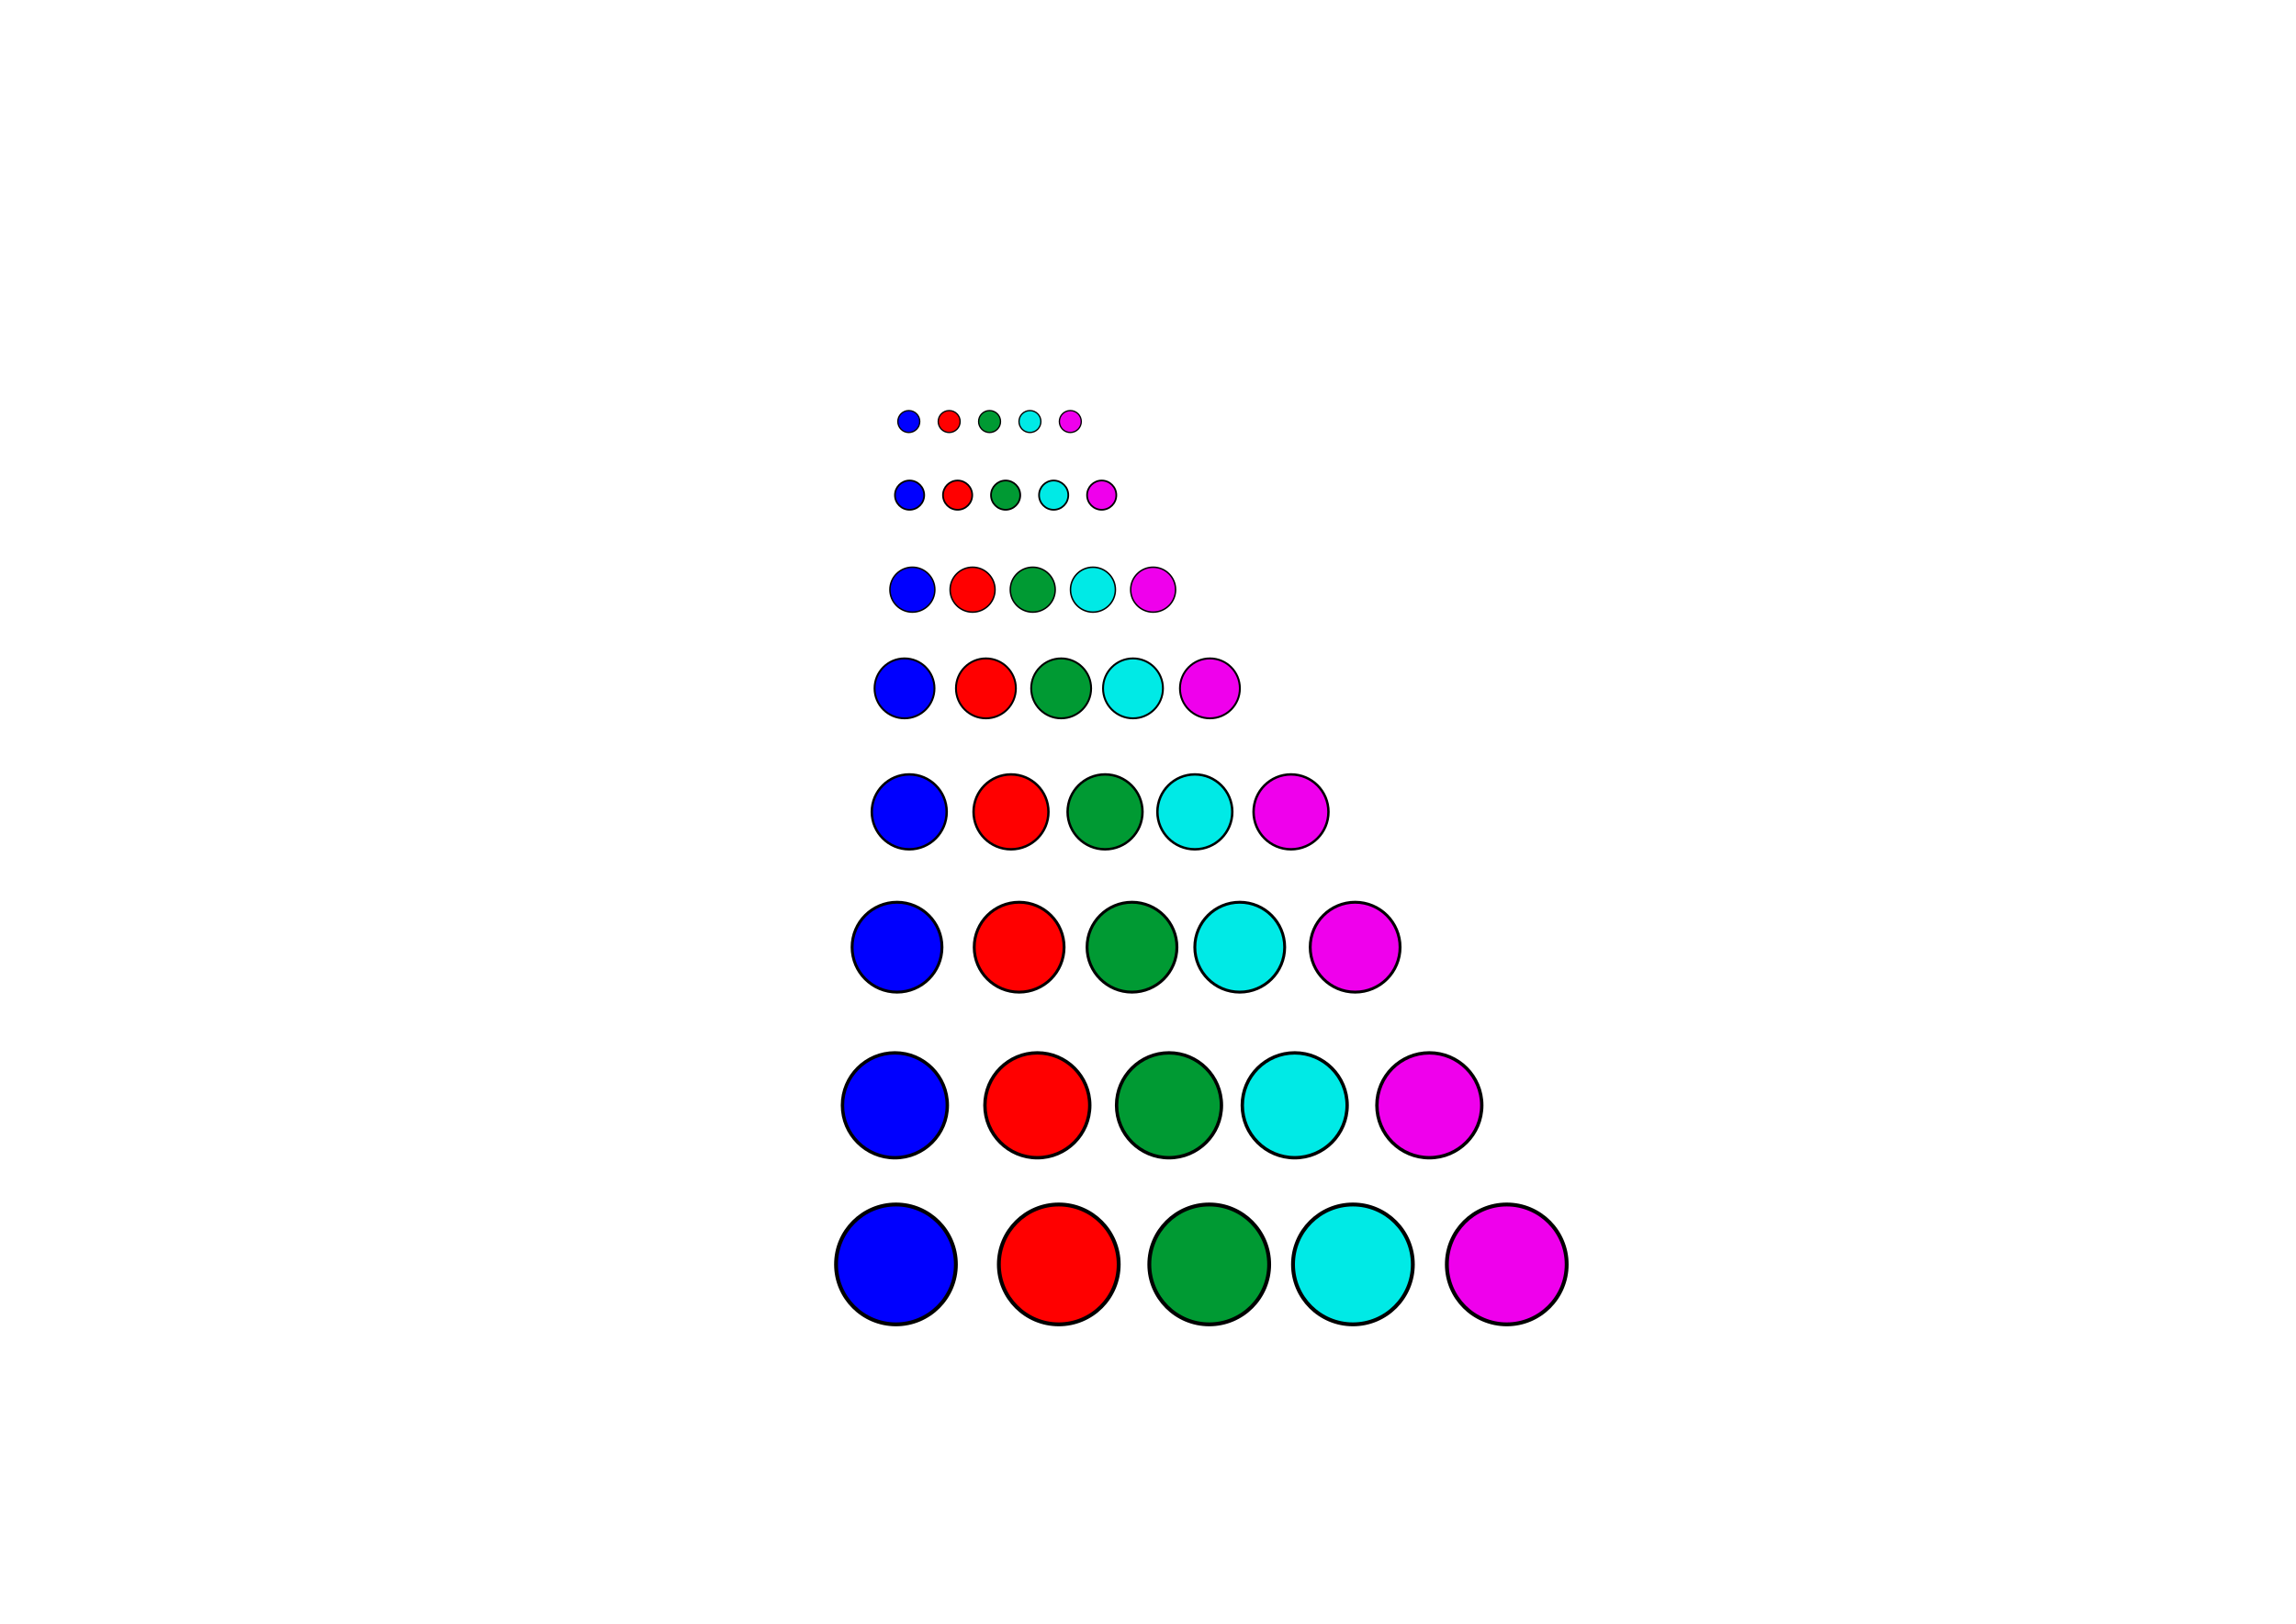 <?xml version="1.0" encoding="UTF-8" standalone="no"?>
<!-- Created with Inkscape (http://www.inkscape.org/) -->

<svg
   xmlns:dc="http://purl.org/dc/elements/1.1/"
   xmlns:cc="http://creativecommons.org/ns#"
   xmlns:rdf="http://www.w3.org/1999/02/22-rdf-syntax-ns#"
   xmlns:svg="http://www.w3.org/2000/svg"
   xmlns="http://www.w3.org/2000/svg"
   xmlns:sodipodi="http://sodipodi.sourceforge.net/DTD/sodipodi-0.dtd"
   xmlns:inkscape="http://www.inkscape.org/namespaces/inkscape"
   width="297mm"
   height="210mm"
   viewBox="0 0 297 210"
   version="1.1"
   id="svg842"
   inkscape:version="0.92.4 5da689c313, 2019-01-14"
   sodipodi:docname="stickers-calib.svg">
  <defs
     id="defs836" />
  <sodipodi:namedview
     id="base"
     pagecolor="#ffffff"
     bordercolor="#666666"
     borderopacity="1.0"
     inkscape:pageopacity="0.0"
     inkscape:pageshadow="2"
     inkscape:zoom="0.7"
     inkscape:cx="749.22053"
     inkscape:cy="201.331"
     inkscape:document-units="mm"
     inkscape:current-layer="layer1"
     showgrid="false"
     inkscape:window-width="1920"
     inkscape:window-height="1034"
     inkscape:window-x="1280"
     inkscape:window-y="22"
     inkscape:window-maximized="0" />
  <g
     inkscape:label="Calque 1"
     inkscape:groupmode="layer"
     id="layer1"
     transform="translate(0,-87)">
    <rect
       style="opacity:1;fill:#808080;fill-opacity:1;stroke:none;stroke-width:0.711;stroke-linecap:round;stroke-linejoin:round;stroke-miterlimit:4;stroke-dasharray:none;stroke-opacity:0.788"
       id="rect3761-9"
       width="27.359"
       height="13.887"
       x="611.131"
       y="247.294" />
    <rect
       style="opacity:1;fill:#000000;fill-opacity:1;stroke:none;stroke-width:0.751;stroke-linecap:round;stroke-linejoin:round;stroke-miterlimit:4;stroke-dasharray:none;stroke-opacity:0.788"
       id="rect3761"
       width="27.359"
       height="15.49"
       x="611.131"
       y="261.18" />
    <ellipse
       ry="3.778"
       rx="3.778"
       cy="130.033"
       cx="411.362"
       id="path979-3-9-4-9"
       style="opacity:1;fill:#009a33;fill-opacity:1;fill-rule:nonzero;stroke:#009933;stroke-width:0.444;stroke-linecap:round;stroke-linejoin:round;stroke-miterlimit:4;stroke-dasharray:none;stroke-dashoffset:0;stroke-opacity:1" />
    <ellipse
       ry="3.778"
       rx="3.778"
       cy="130.033"
       cx="401.874"
       id="path979-3-2-0-1-1"
       style="opacity:1;fill:#ff0000;fill-opacity:1;fill-rule:nonzero;stroke:#ff0000;stroke-width:0.444;stroke-linecap:round;stroke-linejoin:round;stroke-miterlimit:4;stroke-dasharray:none;stroke-dashoffset:0;stroke-opacity:1" />
    <ellipse
       ry="3.778"
       rx="3.778"
       cy="130.033"
       cx="391.606"
       id="path979-3-2-9-7"
       style="opacity:1;fill:#0000ff;fill-opacity:1;fill-rule:nonzero;stroke:#0000ff;stroke-width:0.444;stroke-linecap:round;stroke-linejoin:round;stroke-miterlimit:4;stroke-dasharray:none;stroke-dashoffset:0;stroke-opacity:1" />
    <ellipse
       ry="3.778"
       rx="3.778"
       cy="130.033"
       cx="420.423"
       id="path979-3-2-2-8-5"
       style="opacity:1;fill:#ff6500;fill-opacity:1;fill-rule:nonzero;stroke:#ff6600;stroke-width:0.444;stroke-linecap:round;stroke-linejoin:round;stroke-miterlimit:4;stroke-dasharray:none;stroke-dashoffset:0;stroke-opacity:1" />
    <ellipse
       ry="3.778"
       rx="3.778"
       cy="130.033"
       cx="430.125"
       id="path979-3-2-2-9-0-7"
       style="opacity:1;fill:#9900cb;fill-opacity:0.978;fill-rule:nonzero;stroke:#9900cc;stroke-width:0.444;stroke-linecap:round;stroke-linejoin:round;stroke-miterlimit:4;stroke-dasharray:none;stroke-dashoffset:0;stroke-opacity:1" />
    <ellipse
       ry="3.925"
       rx="3.925"
       cy="145.39"
       cx="412.281"
       id="path979-3-9-4-9-4-2"
       style="opacity:1;fill:#009a33;fill-opacity:1;fill-rule:nonzero;stroke:#000000;stroke-width:0.15;stroke-linecap:round;stroke-linejoin:round;stroke-miterlimit:4;stroke-dasharray:none;stroke-dashoffset:0;stroke-opacity:1" />
    <ellipse
       ry="3.925"
       rx="3.925"
       cy="145.39"
       cx="402.423"
       id="path979-3-2-0-1-1-4-0"
       style="opacity:1;fill:#ff0000;fill-opacity:1;fill-rule:nonzero;stroke:#000000;stroke-width:0.15;stroke-linecap:round;stroke-linejoin:round;stroke-miterlimit:4;stroke-dasharray:none;stroke-dashoffset:0;stroke-opacity:1" />
    <ellipse
       ry="3.925"
       rx="3.925"
       cy="145.39"
       cx="391.756"
       id="path979-3-2-9-7-2-8"
       style="opacity:1;fill:#0000ff;fill-opacity:1;fill-rule:nonzero;stroke:#000000;stroke-width:0.15;stroke-linecap:round;stroke-linejoin:round;stroke-miterlimit:4;stroke-dasharray:none;stroke-dashoffset:0;stroke-opacity:1" />
    <ellipse
       ry="3.925"
       rx="3.925"
       cy="145.39"
       cx="421.695"
       id="path979-3-2-2-8-5-4-6"
       style="opacity:1;fill:#ff6500;fill-opacity:1;fill-rule:nonzero;stroke:#000000;stroke-width:0.15;stroke-linecap:round;stroke-linejoin:round;stroke-miterlimit:4;stroke-dasharray:none;stroke-dashoffset:0;stroke-opacity:1" />
    <ellipse
       ry="3.925"
       rx="3.925"
       cy="145.39"
       cx="431.775"
       id="path979-3-2-2-9-0-7-6-9"
       style="opacity:1;fill:#9900cb;fill-opacity:0.978;fill-rule:nonzero;stroke:#000000;stroke-width:0.15;stroke-linecap:round;stroke-linejoin:round;stroke-miterlimit:4;stroke-dasharray:none;stroke-dashoffset:0;stroke-opacity:1" />
    <ellipse
       ry="3.778"
       rx="3.778"
       cy="176.503"
       cx="411.362"
       id="path979-3-9-4-9-4-6"
       style="opacity:1;fill:#009a33;fill-opacity:1;fill-rule:nonzero;stroke:#000000;stroke-width:0.444;stroke-linecap:round;stroke-linejoin:round;stroke-miterlimit:4;stroke-dasharray:none;stroke-dashoffset:0;stroke-opacity:1" />
    <ellipse
       ry="3.778"
       rx="3.778"
       cy="176.503"
       cx="401.874"
       id="path979-3-2-0-1-1-4-7"
       style="opacity:1;fill:#ff0000;fill-opacity:1;fill-rule:nonzero;stroke:#000000;stroke-width:0.444;stroke-linecap:round;stroke-linejoin:round;stroke-miterlimit:4;stroke-dasharray:none;stroke-dashoffset:0;stroke-opacity:1" />
    <ellipse
       ry="3.778"
       rx="3.778"
       cy="176.503"
       cx="391.606"
       id="path979-3-2-9-7-2-7"
       style="opacity:1;fill:#0000ff;fill-opacity:1;fill-rule:nonzero;stroke:#000000;stroke-width:0.444;stroke-linecap:round;stroke-linejoin:round;stroke-miterlimit:4;stroke-dasharray:none;stroke-dashoffset:0;stroke-opacity:1" />
    <ellipse
       ry="3.778"
       rx="3.778"
       cy="176.503"
       cx="420.423"
       id="path979-3-2-2-8-5-4-4"
       style="opacity:1;fill:#ff6500;fill-opacity:1;fill-rule:nonzero;stroke:#000000;stroke-width:0.444;stroke-linecap:round;stroke-linejoin:round;stroke-miterlimit:4;stroke-dasharray:none;stroke-dashoffset:0;stroke-opacity:1" />
    <ellipse
       ry="3.778"
       rx="3.778"
       cy="176.503"
       cx="430.125"
       id="path979-3-2-2-9-0-7-6-6"
       style="opacity:1;fill:#9900cb;fill-opacity:0.978;fill-rule:nonzero;stroke:#000000;stroke-width:0.444;stroke-linecap:round;stroke-linejoin:round;stroke-miterlimit:4;stroke-dasharray:none;stroke-dashoffset:0;stroke-opacity:1" />
    <ellipse
       ry="3.686"
       rx="3.686"
       cy="195.195"
       cx="410.78"
       id="path979-3-9-4-9-4-6-9"
       style="opacity:1;fill:#009a33;fill-opacity:1;fill-rule:nonzero;stroke:#000000;stroke-width:0.628;stroke-linecap:round;stroke-linejoin:round;stroke-miterlimit:4;stroke-dasharray:none;stroke-dashoffset:0;stroke-opacity:1" />
    <ellipse
       ry="3.686"
       rx="3.686"
       cy="195.195"
       cx="401.523"
       id="path979-3-2-0-1-1-4-7-6"
       style="opacity:1;fill:#ff0000;fill-opacity:1;fill-rule:nonzero;stroke:#000000;stroke-width:0.628;stroke-linecap:round;stroke-linejoin:round;stroke-miterlimit:4;stroke-dasharray:none;stroke-dashoffset:0;stroke-opacity:1" />
    <ellipse
       ry="3.686"
       rx="3.686"
       cy="195.195"
       cx="391.506"
       id="path979-3-2-9-7-2-7-0"
       style="opacity:1;fill:#0000ff;fill-opacity:1;fill-rule:nonzero;stroke:#000000;stroke-width:0.628;stroke-linecap:round;stroke-linejoin:round;stroke-miterlimit:4;stroke-dasharray:none;stroke-dashoffset:0;stroke-opacity:1" />
    <ellipse
       ry="3.686"
       rx="3.686"
       cy="195.195"
       cx="419.62"
       id="path979-3-2-2-8-5-4-4-9"
       style="opacity:1;fill:#ff6500;fill-opacity:1;fill-rule:nonzero;stroke:#000000;stroke-width:0.628;stroke-linecap:round;stroke-linejoin:round;stroke-miterlimit:4;stroke-dasharray:none;stroke-dashoffset:0;stroke-opacity:1" />
    <ellipse
       ry="3.686"
       rx="3.686"
       cy="195.195"
       cx="429.085"
       id="path979-3-2-2-9-0-7-6-6-9"
       style="opacity:1;fill:#9900cb;fill-opacity:0.978;fill-rule:nonzero;stroke:#000000;stroke-width:0.628;stroke-linecap:round;stroke-linejoin:round;stroke-miterlimit:4;stroke-dasharray:none;stroke-dashoffset:0;stroke-opacity:1" />
    <ellipse
       ry="3.556"
       rx="3.556"
       cy="214.53"
       cx="409.95"
       id="path979-3-9-4-9-4-6-5"
       style="opacity:1;fill:#009a33;fill-opacity:1;fill-rule:nonzero;stroke:#000000;stroke-width:0.888;stroke-linecap:round;stroke-linejoin:round;stroke-miterlimit:4;stroke-dasharray:none;stroke-dashoffset:0;stroke-opacity:1" />
    <ellipse
       ry="3.556"
       rx="3.556"
       cy="214.53"
       cx="401.019"
       id="path979-3-2-0-1-1-4-7-1"
       style="opacity:1;fill:#ff0000;fill-opacity:1;fill-rule:nonzero;stroke:#000000;stroke-width:0.888;stroke-linecap:round;stroke-linejoin:round;stroke-miterlimit:4;stroke-dasharray:none;stroke-dashoffset:0;stroke-opacity:1" />
    <ellipse
       ry="3.556"
       rx="3.556"
       cy="214.53"
       cx="391.356"
       id="path979-3-2-9-7-2-7-7"
       style="opacity:1;fill:#0000ff;fill-opacity:1;fill-rule:nonzero;stroke:#000000;stroke-width:0.888;stroke-linecap:round;stroke-linejoin:round;stroke-miterlimit:4;stroke-dasharray:none;stroke-dashoffset:0;stroke-opacity:1" />
    <ellipse
       ry="3.556"
       rx="3.556"
       cy="214.53"
       cx="418.477"
       id="path979-3-2-2-8-5-4-4-3"
       style="opacity:1;fill:#ff6500;fill-opacity:1;fill-rule:nonzero;stroke:#000000;stroke-width:0.888;stroke-linecap:round;stroke-linejoin:round;stroke-miterlimit:4;stroke-dasharray:none;stroke-dashoffset:0;stroke-opacity:1" />
    <ellipse
       ry="3.556"
       rx="3.556"
       cy="214.53"
       cx="427.609"
       id="path979-3-2-2-9-0-7-6-6-0"
       style="opacity:1;fill:#9900cb;fill-opacity:0.978;fill-rule:nonzero;stroke:#000000;stroke-width:0.888;stroke-linecap:round;stroke-linejoin:round;stroke-miterlimit:4;stroke-dasharray:none;stroke-dashoffset:0;stroke-opacity:1" />
    <ellipse
       ry="3.556"
       rx="3.556"
       cy="224.017"
       cx="404.309"
       id="path979-3-9-4-9-4-6-5-8"
       style="opacity:1;fill:#009a33;fill-opacity:1;fill-rule:nonzero;stroke:#000000;stroke-width:0.888;stroke-linecap:round;stroke-linejoin:round;stroke-miterlimit:4;stroke-dasharray:none;stroke-dashoffset:0;stroke-opacity:1" />
    <ellipse
       ry="3.556"
       rx="3.556"
       cy="224.017"
       cx="397.65"
       id="path979-3-2-0-1-1-4-7-1-6"
       style="opacity:1;fill:#ff0000;fill-opacity:1;fill-rule:nonzero;stroke:#000000;stroke-width:0.888;stroke-linecap:round;stroke-linejoin:round;stroke-miterlimit:4;stroke-dasharray:none;stroke-dashoffset:0;stroke-opacity:1" />
    <ellipse
       ry="3.556"
       rx="3.556"
       cy="224.017"
       cx="391.127"
       id="path979-3-2-9-7-2-7-7-2"
       style="opacity:1;fill:#0000ff;fill-opacity:1;fill-rule:nonzero;stroke:#000000;stroke-width:0.888;stroke-linecap:round;stroke-linejoin:round;stroke-miterlimit:4;stroke-dasharray:none;stroke-dashoffset:0;stroke-opacity:1" />
    <ellipse
       ry="3.556"
       rx="3.556"
       cy="224.017"
       cx="411.3"
       id="path979-3-2-2-8-5-4-4-3-7"
       style="opacity:1;fill:#ff6500;fill-opacity:1;fill-rule:nonzero;stroke:#000000;stroke-width:0.888;stroke-linecap:round;stroke-linejoin:round;stroke-miterlimit:4;stroke-dasharray:none;stroke-dashoffset:0;stroke-opacity:1" />
    <ellipse
       ry="3.556"
       rx="3.556"
       cy="224.017"
       cx="417.758"
       id="path979-3-2-2-9-0-7-6-6-0-0"
       style="opacity:1;fill:#9900cb;fill-opacity:0.978;fill-rule:nonzero;stroke:#000000;stroke-width:0.888;stroke-linecap:round;stroke-linejoin:round;stroke-miterlimit:4;stroke-dasharray:none;stroke-dashoffset:0;stroke-opacity:1" />
    <circle
       r="3.686"
       cy="203.927"
       cx="404.454"
       id="path979-3-9-4-9-4-6-9-7"
       style="opacity:1;fill:#009a33;fill-opacity:1;fill-rule:nonzero;stroke:#000000;stroke-width:0.628;stroke-linecap:round;stroke-linejoin:round;stroke-miterlimit:4;stroke-dasharray:none;stroke-dashoffset:0;stroke-opacity:1" />
    <circle
       r="3.686"
       cy="203.927"
       cx="397.803"
       id="path979-3-2-0-1-1-4-7-6-6"
       style="opacity:1;fill:#ff0000;fill-opacity:1;fill-rule:nonzero;stroke:#000000;stroke-width:0.628;stroke-linecap:round;stroke-linejoin:round;stroke-miterlimit:4;stroke-dasharray:none;stroke-dashoffset:0;stroke-opacity:1" />
    <circle
       r="3.686"
       cy="203.927"
       cx="391.151"
       id="path979-3-2-9-7-2-7-0-7"
       style="opacity:1;fill:#0000ff;fill-opacity:1;fill-rule:nonzero;stroke:#000000;stroke-width:0.628;stroke-linecap:round;stroke-linejoin:round;stroke-miterlimit:4;stroke-dasharray:none;stroke-dashoffset:0;stroke-opacity:1" />
    <circle
       r="3.686"
       cy="203.927"
       cx="411.106"
       id="path979-3-2-2-8-5-4-4-9-4"
       style="opacity:1;fill:#ff6500;fill-opacity:1;fill-rule:nonzero;stroke:#000000;stroke-width:0.628;stroke-linecap:round;stroke-linejoin:round;stroke-miterlimit:4;stroke-dasharray:none;stroke-dashoffset:0;stroke-opacity:1" />
    <circle
       r="3.686"
       cy="203.927"
       cx="417.758"
       id="path979-3-2-2-9-0-7-6-6-9-3"
       style="opacity:1;fill:#9900cb;fill-opacity:0.978;fill-rule:nonzero;stroke:#000000;stroke-width:0.628;stroke-linecap:round;stroke-linejoin:round;stroke-miterlimit:4;stroke-dasharray:none;stroke-dashoffset:0;stroke-opacity:1" />
    <ellipse
       ry="3.778"
       rx="3.778"
       cy="185.287"
       cx="405.021"
       id="path979-3-9-4-9-4-6-1"
       style="opacity:1;fill:#009a33;fill-opacity:1;fill-rule:nonzero;stroke:#000000;stroke-width:0.444;stroke-linecap:round;stroke-linejoin:round;stroke-miterlimit:4;stroke-dasharray:none;stroke-dashoffset:0;stroke-opacity:1" />
    <ellipse
       ry="3.778"
       rx="3.778"
       cy="185.287"
       cx="398.653"
       id="path979-3-2-0-1-1-4-7-2"
       style="opacity:1;fill:#ff0000;fill-opacity:1;fill-rule:nonzero;stroke:#000000;stroke-width:0.444;stroke-linecap:round;stroke-linejoin:round;stroke-miterlimit:4;stroke-dasharray:none;stroke-dashoffset:0;stroke-opacity:1" />
    <ellipse
       ry="3.778"
       rx="3.778"
       cy="185.287"
       cx="392.284"
       id="path979-3-2-9-7-2-7-4"
       style="opacity:1;fill:#0000ff;fill-opacity:1;fill-rule:nonzero;stroke:#000000;stroke-width:0.444;stroke-linecap:round;stroke-linejoin:round;stroke-miterlimit:4;stroke-dasharray:none;stroke-dashoffset:0;stroke-opacity:1" />
    <ellipse
       ry="3.778"
       rx="3.778"
       cy="185.287"
       cx="411.39"
       id="path979-3-2-2-8-5-4-4-7"
       style="opacity:1;fill:#ff6500;fill-opacity:1;fill-rule:nonzero;stroke:#000000;stroke-width:0.444;stroke-linecap:round;stroke-linejoin:round;stroke-miterlimit:4;stroke-dasharray:none;stroke-dashoffset:0;stroke-opacity:1" />
    <ellipse
       ry="3.778"
       rx="3.778"
       cy="185.287"
       cx="417.758"
       id="path979-3-2-2-9-0-7-6-6-5"
       style="opacity:1;fill:#9900cb;fill-opacity:0.978;fill-rule:nonzero;stroke:#000000;stroke-width:0.444;stroke-linecap:round;stroke-linejoin:round;stroke-miterlimit:4;stroke-dasharray:none;stroke-dashoffset:0;stroke-opacity:1" />
    <ellipse
       ry="3.875"
       rx="3.875"
       cy="166.506"
       cx="391.565"
       id="path979-3-2-9-7-2-5"
       style="opacity:1;fill:#0000ff;fill-opacity:1;fill-rule:nonzero;stroke:#000000;stroke-width:0.25;stroke-linecap:round;stroke-linejoin:round;stroke-miterlimit:4;stroke-dasharray:none;stroke-dashoffset:0;stroke-opacity:1" />
    <ellipse
       ry="3.875"
       rx="3.875"
       cy="166.506"
       cx="408.268"
       id="path979-3-9-4-9-4-8"
       style="opacity:1;fill:#009a33;fill-opacity:1;fill-rule:nonzero;stroke:#000000;stroke-width:0.25;stroke-linecap:round;stroke-linejoin:round;stroke-miterlimit:4;stroke-dasharray:none;stroke-dashoffset:0;stroke-opacity:1" />
    <ellipse
       ry="3.875"
       rx="3.875"
       cy="166.506"
       cx="402.7"
       id="path979-3-2-0-1-1-4-07"
       style="opacity:1;fill:#ff0000;fill-opacity:1;fill-rule:nonzero;stroke:#000000;stroke-width:0.25;stroke-linecap:round;stroke-linejoin:round;stroke-miterlimit:4;stroke-dasharray:none;stroke-dashoffset:0;stroke-opacity:1" />
    <ellipse
       ry="3.875"
       rx="3.875"
       cy="166.506"
       cx="397.133"
       id="path979-3-2-9-7-2-73"
       style="opacity:1;fill:#0000ff;fill-opacity:1;fill-rule:nonzero;stroke:#000000;stroke-width:0.25;stroke-linecap:round;stroke-linejoin:round;stroke-miterlimit:4;stroke-dasharray:none;stroke-dashoffset:0;stroke-opacity:1" />
    <ellipse
       ry="3.875"
       rx="3.875"
       cy="166.506"
       cx="413.836"
       id="path979-3-2-2-8-5-4-7"
       style="opacity:1;fill:#ff6500;fill-opacity:1;fill-rule:nonzero;stroke:#000000;stroke-width:0.25;stroke-linecap:round;stroke-linejoin:round;stroke-miterlimit:4;stroke-dasharray:none;stroke-dashoffset:0;stroke-opacity:1" />
    <ellipse
       ry="3.875"
       rx="3.875"
       cy="166.506"
       cx="419.403"
       id="path979-3-2-2-9-0-7-6-7"
       style="opacity:1;fill:#9900cb;fill-opacity:0.978;fill-rule:nonzero;stroke:#000000;stroke-width:0.25;stroke-linecap:round;stroke-linejoin:round;stroke-miterlimit:4;stroke-dasharray:none;stroke-dashoffset:0;stroke-opacity:1" />
    <ellipse
       ry="3.556"
       rx="3.556"
       cy="237.867"
       cx="403.425"
       id="path979-3-9-4-9-4-6-5-8-9"
       style="opacity:1;fill:#009a33;fill-opacity:1;fill-rule:nonzero;stroke:#000000;stroke-width:0.888;stroke-linecap:round;stroke-linejoin:round;stroke-miterlimit:4;stroke-dasharray:none;stroke-dashoffset:0;stroke-opacity:1" />
    <ellipse
       ry="3.556"
       rx="3.556"
       cy="237.867"
       cx="397.352"
       id="path979-3-2-0-1-1-4-7-1-6-3"
       style="opacity:1;fill:#ff0000;fill-opacity:1;fill-rule:nonzero;stroke:#000000;stroke-width:0.888;stroke-linecap:round;stroke-linejoin:round;stroke-miterlimit:4;stroke-dasharray:none;stroke-dashoffset:0;stroke-opacity:1" />
    <ellipse
       ry="3.556"
       rx="3.556"
       cy="237.867"
       cx="391.279"
       id="path979-3-2-9-7-2-7-7-2-2"
       style="opacity:1;fill:#0000ff;fill-opacity:1;fill-rule:nonzero;stroke:#000000;stroke-width:0.888;stroke-linecap:round;stroke-linejoin:round;stroke-miterlimit:4;stroke-dasharray:none;stroke-dashoffset:0;stroke-opacity:1" />
    <ellipse
       ry="3.556"
       rx="3.556"
       cy="237.867"
       cx="409.498"
       id="path979-3-2-2-8-5-4-4-3-7-0"
       style="opacity:1;fill:#ff6500;fill-opacity:1;fill-rule:nonzero;stroke:#000000;stroke-width:0.888;stroke-linecap:round;stroke-linejoin:round;stroke-miterlimit:4;stroke-dasharray:none;stroke-dashoffset:0;stroke-opacity:1" />
    <ellipse
       ry="3.556"
       rx="3.556"
       cy="237.8"
       cx="415.571"
       id="path979-3-2-2-9-0-7-6-6-0-0-7"
       style="opacity:1;fill:#9900cb;fill-opacity:0.978;fill-rule:nonzero;stroke:#000000;stroke-width:0.888;stroke-linecap:round;stroke-linejoin:round;stroke-miterlimit:4;stroke-dasharray:none;stroke-dashoffset:0;stroke-opacity:1" />
    <ellipse
       ry="1.891"
       rx="1.891"
       cy="58.653"
       cx="398.343"
       id="path979-3-2-0-5-01-4-8"
       style="opacity:1;fill:#ff0000;fill-opacity:1;fill-rule:nonzero;stroke:#000000;stroke-width:0.222;stroke-linecap:round;stroke-linejoin:round;stroke-miterlimit:4;stroke-dasharray:none;stroke-dashoffset:0;stroke-opacity:1" />
    <ellipse
       ry="1.891"
       rx="1.891"
       cy="58.653"
       cx="393.306"
       id="path979-3-2-09-2-5-2"
       style="opacity:1;fill:#0000ff;fill-opacity:1;fill-rule:nonzero;stroke:#000000;stroke-width:0.222;stroke-linecap:round;stroke-linejoin:round;stroke-miterlimit:4;stroke-dasharray:none;stroke-dashoffset:0;stroke-opacity:1" />
    <ellipse
       ry="1.891"
       rx="1.891"
       cy="58.653"
       cx="402.396"
       id="path979-3-2-0-5-8-6-4-0"
       style="opacity:1;fill:#ff0000;fill-opacity:1;fill-rule:nonzero;stroke:#000000;stroke-width:0.222;stroke-linecap:round;stroke-linejoin:round;stroke-miterlimit:4;stroke-dasharray:none;stroke-dashoffset:0;stroke-opacity:1" />
    <ellipse
       ry="1.891"
       rx="1.891"
       cy="58.653"
       cx="406.482"
       id="path979-3-2-0-5-0-4-3-7"
       style="opacity:1;fill:#ff0000;fill-opacity:1;fill-rule:nonzero;stroke:#000000;stroke-width:0.222;stroke-linecap:round;stroke-linejoin:round;stroke-miterlimit:4;stroke-dasharray:none;stroke-dashoffset:0;stroke-opacity:1" />
    <ellipse
       ry="1.891"
       rx="1.891"
       cy="58.653"
       cx="410.546"
       id="path979-3-2-09-2-7-22-1"
       style="opacity:1;fill:#0000ff;fill-opacity:1;fill-rule:nonzero;stroke:#000000;stroke-width:0.222;stroke-linecap:round;stroke-linejoin:round;stroke-miterlimit:4;stroke-dasharray:none;stroke-dashoffset:0;stroke-opacity:1" />
    <ellipse
       ry="1.891"
       rx="1.891"
       cy="64.491"
       cx="397.189"
       id="path979-3-2-0-5-01-2-47-4"
       style="opacity:1;fill:#ff0000;fill-opacity:1;fill-rule:nonzero;stroke:#000000;stroke-width:0.222;stroke-linecap:round;stroke-linejoin:round;stroke-miterlimit:4;stroke-dasharray:none;stroke-dashoffset:0;stroke-opacity:1" />
    <ellipse
       ry="1.891"
       rx="1.891"
       cy="64.491"
       cx="393.306"
       id="path979-3-2-09-2-6-4-6"
       style="opacity:1;fill:#0000ff;fill-opacity:1;fill-rule:nonzero;stroke:#000000;stroke-width:0.222;stroke-linecap:round;stroke-linejoin:round;stroke-miterlimit:4;stroke-dasharray:none;stroke-dashoffset:0;stroke-opacity:1" />
    <ellipse
       ry="1.891"
       rx="1.891"
       cy="64.491"
       cx="401.072"
       id="path979-3-2-0-5-8-6-8-16-1"
       style="opacity:1;fill:#ff0000;fill-opacity:1;fill-rule:nonzero;stroke:#000000;stroke-width:0.222;stroke-linecap:round;stroke-linejoin:round;stroke-miterlimit:4;stroke-dasharray:none;stroke-dashoffset:0;stroke-opacity:1" />
    <ellipse
       ry="1.891"
       rx="1.891"
       cy="64.491"
       cx="404.955"
       id="path979-3-2-0-5-0-4-5-1-1"
       style="opacity:1;fill:#ff0000;fill-opacity:1;fill-rule:nonzero;stroke:#000000;stroke-width:0.222;stroke-linecap:round;stroke-linejoin:round;stroke-miterlimit:4;stroke-dasharray:none;stroke-dashoffset:0;stroke-opacity:1" />
    <ellipse
       ry="1.891"
       rx="1.891"
       cy="64.491"
       cx="408.838"
       id="path979-3-2-09-2-7-2-6-2"
       style="opacity:1;fill:#0000ff;fill-opacity:1;fill-rule:nonzero;stroke:#000000;stroke-width:0.222;stroke-linecap:round;stroke-linejoin:round;stroke-miterlimit:4;stroke-dasharray:none;stroke-dashoffset:0;stroke-opacity:1" />
    <ellipse
       ry="1.891"
       rx="1.891"
       cy="53.29"
       cx="398.233"
       id="path979-3-2-0-5-01-5-8-8"
       style="opacity:1;fill:#ff0000;fill-opacity:1;fill-rule:nonzero;stroke:#000000;stroke-width:0.222;stroke-linecap:round;stroke-linejoin:round;stroke-miterlimit:4;stroke-dasharray:none;stroke-dashoffset:0;stroke-opacity:1" />
    <ellipse
       ry="1.891"
       rx="1.891"
       cy="53.29"
       cx="393.306"
       id="path979-3-2-09-2-4-7-8"
       style="opacity:1;fill:#0000ff;fill-opacity:1;fill-rule:nonzero;stroke:#000000;stroke-width:0.222;stroke-linecap:round;stroke-linejoin:round;stroke-miterlimit:4;stroke-dasharray:none;stroke-dashoffset:0;stroke-opacity:1" />
    <ellipse
       ry="1.891"
       rx="1.891"
       cy="53.29"
       cx="402.816"
       id="path979-3-2-0-5-8-6-9-0-7"
       style="opacity:1;fill:#ff0000;fill-opacity:1;fill-rule:nonzero;stroke:#000000;stroke-width:0.222;stroke-linecap:round;stroke-linejoin:round;stroke-miterlimit:4;stroke-dasharray:none;stroke-dashoffset:0;stroke-opacity:1" />
    <ellipse
       ry="1.891"
       rx="1.891"
       cy="53.29"
       cx="407.4"
       id="path979-3-2-0-5-0-4-4-4-1"
       style="opacity:1;fill:#ff0000;fill-opacity:1;fill-rule:nonzero;stroke:#000000;stroke-width:0.222;stroke-linecap:round;stroke-linejoin:round;stroke-miterlimit:4;stroke-dasharray:none;stroke-dashoffset:0;stroke-opacity:1" />
    <ellipse
       ry="1.891"
       rx="1.891"
       cy="53.29"
       cx="411.984"
       id="path979-3-2-09-2-7-6-9-0"
       style="opacity:1;fill:#0000ff;fill-opacity:1;fill-rule:nonzero;stroke:#000000;stroke-width:0.222;stroke-linecap:round;stroke-linejoin:round;stroke-miterlimit:4;stroke-dasharray:none;stroke-dashoffset:0;stroke-opacity:1" />
    <ellipse
       ry="1.891"
       rx="1.891"
       cy="47.971"
       cx="398.385"
       id="path979-3-2-0-5-01-5-3-6-1"
       style="opacity:1;fill:#ff0000;fill-opacity:1;fill-rule:nonzero;stroke:#000000;stroke-width:0.222;stroke-linecap:round;stroke-linejoin:round;stroke-miterlimit:4;stroke-dasharray:none;stroke-dashoffset:0;stroke-opacity:1" />
    <ellipse
       ry="1.891"
       rx="1.891"
       cy="47.971"
       cx="393.306"
       id="path979-3-2-09-2-4-8-9-0"
       style="opacity:1;fill:#0000ff;fill-opacity:1;fill-rule:nonzero;stroke:#000000;stroke-width:0.222;stroke-linecap:round;stroke-linejoin:round;stroke-miterlimit:4;stroke-dasharray:none;stroke-dashoffset:0;stroke-opacity:1" />
    <ellipse
       ry="1.891"
       rx="1.891"
       cy="47.971"
       cx="403.463"
       id="path979-3-2-0-5-8-6-9-1-5-7"
       style="opacity:1;fill:#ff0000;fill-opacity:1;fill-rule:nonzero;stroke:#000000;stroke-width:0.222;stroke-linecap:round;stroke-linejoin:round;stroke-miterlimit:4;stroke-dasharray:none;stroke-dashoffset:0;stroke-opacity:1" />
    <ellipse
       ry="1.891"
       rx="1.891"
       cy="47.971"
       cx="408.542"
       id="path979-3-2-0-5-0-4-4-1-1-9"
       style="opacity:1;fill:#ff0000;fill-opacity:1;fill-rule:nonzero;stroke:#000000;stroke-width:0.222;stroke-linecap:round;stroke-linejoin:round;stroke-miterlimit:4;stroke-dasharray:none;stroke-dashoffset:0;stroke-opacity:1" />
    <ellipse
       ry="1.891"
       rx="1.891"
       cy="47.971"
       cx="413.621"
       id="path979-3-2-09-2-7-6-3-6-0"
       style="opacity:1;fill:#0000ff;fill-opacity:1;fill-rule:nonzero;stroke:#000000;stroke-width:0.222;stroke-linecap:round;stroke-linejoin:round;stroke-miterlimit:4;stroke-dasharray:none;stroke-dashoffset:0;stroke-opacity:1" />
    <ellipse
       ry="1.891"
       rx="1.891"
       cy="70.547"
       cx="396.921"
       id="path979-3-2-0-5-01-2-4-0-7"
       style="opacity:1;fill:#ff0000;fill-opacity:1;fill-rule:nonzero;stroke:#000000;stroke-width:0.222;stroke-linecap:round;stroke-linejoin:round;stroke-miterlimit:4;stroke-dasharray:none;stroke-dashoffset:0;stroke-opacity:1" />
    <ellipse
       ry="1.891"
       rx="1.891"
       cy="70.547"
       cx="393.306"
       id="path979-3-2-09-2-6-9-2-6"
       style="opacity:1;fill:#0000ff;fill-opacity:1;fill-rule:nonzero;stroke:#000000;stroke-width:0.222;stroke-linecap:round;stroke-linejoin:round;stroke-miterlimit:4;stroke-dasharray:none;stroke-dashoffset:0;stroke-opacity:1" />
    <ellipse
       ry="1.891"
       rx="1.891"
       cy="70.547"
       cx="400.535"
       id="path979-3-2-0-5-8-6-8-1-2-9"
       style="opacity:1;fill:#ff0000;fill-opacity:1;fill-rule:nonzero;stroke:#000000;stroke-width:0.222;stroke-linecap:round;stroke-linejoin:round;stroke-miterlimit:4;stroke-dasharray:none;stroke-dashoffset:0;stroke-opacity:1" />
    <ellipse
       ry="1.891"
       rx="1.891"
       cy="70.547"
       cx="404.15"
       id="path979-3-2-0-5-0-4-5-2-2-3"
       style="opacity:1;fill:#ff0000;fill-opacity:1;fill-rule:nonzero;stroke:#000000;stroke-width:0.222;stroke-linecap:round;stroke-linejoin:round;stroke-miterlimit:4;stroke-dasharray:none;stroke-dashoffset:0;stroke-opacity:1" />
    <ellipse
       ry="1.891"
       rx="1.891"
       cy="70.547"
       cx="407.765"
       id="path979-3-2-09-2-7-2-3-2-3"
       style="opacity:1;fill:#0000ff;fill-opacity:1;fill-rule:nonzero;stroke:#000000;stroke-width:0.222;stroke-linecap:round;stroke-linejoin:round;stroke-miterlimit:4;stroke-dasharray:none;stroke-dashoffset:0;stroke-opacity:1" />
    <ellipse
       ry="1.891"
       rx="1.891"
       cy="59.723"
       cx="432.132"
       id="path979-3-2-0-5-01-4-8-8"
       style="opacity:1;fill:#ff0000;fill-opacity:1;fill-rule:nonzero;stroke:#000000;stroke-width:0;stroke-linecap:round;stroke-linejoin:round;stroke-miterlimit:4;stroke-dasharray:none;stroke-dashoffset:0;stroke-opacity:1" />
    <ellipse
       ry="1.891"
       rx="1.891"
       cy="59.723"
       cx="427.095"
       id="path979-3-2-09-2-5-2-2"
       style="opacity:1;fill:#0000ff;fill-opacity:1;fill-rule:nonzero;stroke:#000000;stroke-width:0;stroke-linecap:round;stroke-linejoin:round;stroke-miterlimit:4;stroke-dasharray:none;stroke-dashoffset:0;stroke-opacity:1" />
    <ellipse
       ry="1.891"
       rx="1.891"
       cy="59.723"
       cx="436.185"
       id="path979-3-2-0-5-8-6-4-0-7"
       style="opacity:1;fill:#ff0000;fill-opacity:1;fill-rule:nonzero;stroke:#000000;stroke-width:0;stroke-linecap:round;stroke-linejoin:round;stroke-miterlimit:4;stroke-dasharray:none;stroke-dashoffset:0;stroke-opacity:1" />
    <ellipse
       ry="1.891"
       rx="1.891"
       cy="59.723"
       cx="440.271"
       id="path979-3-2-0-5-0-4-3-7-0"
       style="opacity:1;fill:#ff0000;fill-opacity:1;fill-rule:nonzero;stroke:#000000;stroke-width:0;stroke-linecap:round;stroke-linejoin:round;stroke-miterlimit:4;stroke-dasharray:none;stroke-dashoffset:0;stroke-opacity:1" />
    <ellipse
       ry="1.891"
       rx="1.891"
       cy="59.723"
       cx="444.335"
       id="path979-3-2-09-2-7-22-1-5"
       style="opacity:1;fill:#0000ff;fill-opacity:1;fill-rule:nonzero;stroke:#000000;stroke-width:0;stroke-linecap:round;stroke-linejoin:round;stroke-miterlimit:4;stroke-dasharray:none;stroke-dashoffset:0;stroke-opacity:1" />
    <ellipse
       ry="1.891"
       rx="1.891"
       cy="65.561"
       cx="430.978"
       id="path979-3-2-0-5-01-2-47-4-2"
       style="opacity:1;fill:#ff0000;fill-opacity:1;fill-rule:nonzero;stroke:#000000;stroke-width:0;stroke-linecap:round;stroke-linejoin:round;stroke-miterlimit:4;stroke-dasharray:none;stroke-dashoffset:0;stroke-opacity:1" />
    <ellipse
       ry="1.891"
       rx="1.891"
       cy="65.561"
       cx="427.095"
       id="path979-3-2-09-2-6-4-6-6"
       style="opacity:1;fill:#0000ff;fill-opacity:1;fill-rule:nonzero;stroke:#000000;stroke-width:0;stroke-linecap:round;stroke-linejoin:round;stroke-miterlimit:4;stroke-dasharray:none;stroke-dashoffset:0;stroke-opacity:1" />
    <ellipse
       ry="1.891"
       rx="1.891"
       cy="65.561"
       cx="434.861"
       id="path979-3-2-0-5-8-6-8-16-1-1"
       style="opacity:1;fill:#ff0000;fill-opacity:1;fill-rule:nonzero;stroke:#000000;stroke-width:0;stroke-linecap:round;stroke-linejoin:round;stroke-miterlimit:4;stroke-dasharray:none;stroke-dashoffset:0;stroke-opacity:1" />
    <ellipse
       ry="1.891"
       rx="1.891"
       cy="65.561"
       cx="438.744"
       id="path979-3-2-0-5-0-4-5-1-1-1"
       style="opacity:1;fill:#ff0000;fill-opacity:1;fill-rule:nonzero;stroke:#000000;stroke-width:0;stroke-linecap:round;stroke-linejoin:round;stroke-miterlimit:4;stroke-dasharray:none;stroke-dashoffset:0;stroke-opacity:1" />
    <ellipse
       ry="1.891"
       rx="1.891"
       cy="65.561"
       cx="442.627"
       id="path979-3-2-09-2-7-2-6-2-7"
       style="opacity:1;fill:#0000ff;fill-opacity:1;fill-rule:nonzero;stroke:#000000;stroke-width:0;stroke-linecap:round;stroke-linejoin:round;stroke-miterlimit:4;stroke-dasharray:none;stroke-dashoffset:0;stroke-opacity:1" />
    <ellipse
       ry="1.891"
       rx="1.891"
       cy="54.361"
       cx="432.021"
       id="path979-3-2-0-5-01-5-8-8-8"
       style="opacity:1;fill:#ff0000;fill-opacity:1;fill-rule:nonzero;stroke:#000000;stroke-width:0;stroke-linecap:round;stroke-linejoin:round;stroke-miterlimit:4;stroke-dasharray:none;stroke-dashoffset:0;stroke-opacity:1" />
    <ellipse
       ry="1.891"
       rx="1.891"
       cy="54.361"
       cx="427.095"
       id="path979-3-2-09-2-4-7-8-8"
       style="opacity:1;fill:#0000ff;fill-opacity:1;fill-rule:nonzero;stroke:#000000;stroke-width:0;stroke-linecap:round;stroke-linejoin:round;stroke-miterlimit:4;stroke-dasharray:none;stroke-dashoffset:0;stroke-opacity:1" />
    <ellipse
       ry="1.891"
       rx="1.891"
       cy="54.361"
       cx="436.605"
       id="path979-3-2-0-5-8-6-9-0-7-6"
       style="opacity:1;fill:#ff0000;fill-opacity:1;fill-rule:nonzero;stroke:#000000;stroke-width:0;stroke-linecap:round;stroke-linejoin:round;stroke-miterlimit:4;stroke-dasharray:none;stroke-dashoffset:0;stroke-opacity:1" />
    <ellipse
       ry="1.891"
       rx="1.891"
       cy="54.361"
       cx="441.189"
       id="path979-3-2-0-5-0-4-4-4-1-7"
       style="opacity:1;fill:#ff0000;fill-opacity:1;fill-rule:nonzero;stroke:#000000;stroke-width:0;stroke-linecap:round;stroke-linejoin:round;stroke-miterlimit:4;stroke-dasharray:none;stroke-dashoffset:0;stroke-opacity:1" />
    <ellipse
       ry="1.891"
       rx="1.891"
       cy="54.361"
       cx="445.773"
       id="path979-3-2-09-2-7-6-9-0-7"
       style="opacity:1;fill:#0000ff;fill-opacity:1;fill-rule:nonzero;stroke:#000000;stroke-width:0;stroke-linecap:round;stroke-linejoin:round;stroke-miterlimit:4;stroke-dasharray:none;stroke-dashoffset:0;stroke-opacity:1" />
    <ellipse
       ry="1.891"
       rx="1.891"
       cy="49.041"
       cx="432.173"
       id="path979-3-2-0-5-01-5-3-6-1-4"
       style="opacity:1;fill:#ff0000;fill-opacity:1;fill-rule:nonzero;stroke:#000000;stroke-width:0;stroke-linecap:round;stroke-linejoin:round;stroke-miterlimit:4;stroke-dasharray:none;stroke-dashoffset:0;stroke-opacity:1" />
    <ellipse
       ry="1.891"
       rx="1.891"
       cy="49.041"
       cx="427.095"
       id="path979-3-2-09-2-4-8-9-0-9"
       style="opacity:1;fill:#0000ff;fill-opacity:1;fill-rule:nonzero;stroke:#000000;stroke-width:0;stroke-linecap:round;stroke-linejoin:round;stroke-miterlimit:4;stroke-dasharray:none;stroke-dashoffset:0;stroke-opacity:1" />
    <ellipse
       ry="1.891"
       rx="1.891"
       cy="49.041"
       cx="437.252"
       id="path979-3-2-0-5-8-6-9-1-5-7-0"
       style="opacity:1;fill:#ff0000;fill-opacity:1;fill-rule:nonzero;stroke:#000000;stroke-width:0;stroke-linecap:round;stroke-linejoin:round;stroke-miterlimit:4;stroke-dasharray:none;stroke-dashoffset:0;stroke-opacity:1" />
    <ellipse
       ry="1.891"
       rx="1.891"
       cy="49.041"
       cx="442.331"
       id="path979-3-2-0-5-0-4-4-1-1-9-0"
       style="opacity:1;fill:#ff0000;fill-opacity:1;fill-rule:nonzero;stroke:#000000;stroke-width:0;stroke-linecap:round;stroke-linejoin:round;stroke-miterlimit:4;stroke-dasharray:none;stroke-dashoffset:0;stroke-opacity:1" />
    <ellipse
       ry="1.891"
       rx="1.891"
       cy="49.041"
       cx="447.41"
       id="path979-3-2-09-2-7-6-3-6-0-2"
       style="opacity:1;fill:#0000ff;fill-opacity:1;fill-rule:nonzero;stroke:#000000;stroke-width:0;stroke-linecap:round;stroke-linejoin:round;stroke-miterlimit:4;stroke-dasharray:none;stroke-dashoffset:0;stroke-opacity:1" />
    <ellipse
       ry="1.891"
       rx="1.891"
       cy="71.617"
       cx="430.709"
       id="path979-3-2-0-5-01-2-4-0-7-7"
       style="opacity:1;fill:#ff0000;fill-opacity:1;fill-rule:nonzero;stroke:#000000;stroke-width:0;stroke-linecap:round;stroke-linejoin:round;stroke-miterlimit:4;stroke-dasharray:none;stroke-dashoffset:0;stroke-opacity:1" />
    <ellipse
       ry="1.891"
       rx="1.891"
       cy="71.617"
       cx="427.095"
       id="path979-3-2-09-2-6-9-2-6-1"
       style="opacity:1;fill:#0000ff;fill-opacity:1;fill-rule:nonzero;stroke:#000000;stroke-width:0;stroke-linecap:round;stroke-linejoin:round;stroke-miterlimit:4;stroke-dasharray:none;stroke-dashoffset:0;stroke-opacity:1" />
    <ellipse
       ry="1.891"
       rx="1.891"
       cy="71.617"
       cx="434.324"
       id="path979-3-2-0-5-8-6-8-1-2-9-6"
       style="opacity:1;fill:#ff0000;fill-opacity:1;fill-rule:nonzero;stroke:#000000;stroke-width:0;stroke-linecap:round;stroke-linejoin:round;stroke-miterlimit:4;stroke-dasharray:none;stroke-dashoffset:0;stroke-opacity:1" />
    <ellipse
       ry="1.891"
       rx="1.891"
       cy="71.617"
       cx="437.939"
       id="path979-3-2-0-5-0-4-5-2-2-3-2"
       style="opacity:1;fill:#ff0000;fill-opacity:1;fill-rule:nonzero;stroke:#000000;stroke-width:0;stroke-linecap:round;stroke-linejoin:round;stroke-miterlimit:4;stroke-dasharray:none;stroke-dashoffset:0;stroke-opacity:1" />
    <ellipse
       ry="1.891"
       rx="1.891"
       cy="71.617"
       cx="441.554"
       id="path979-3-2-09-2-7-2-3-2-3-0"
       style="opacity:1;fill:#0000ff;fill-opacity:1;fill-rule:nonzero;stroke:#000000;stroke-width:0;stroke-linecap:round;stroke-linejoin:round;stroke-miterlimit:4;stroke-dasharray:none;stroke-dashoffset:0;stroke-opacity:1" />
    <ellipse
       ry="1.891"
       rx="1.891"
       cy="94.6"
       cx="404.49"
       id="path979-3-2-0-5-01-4-8-6"
       style="opacity:1;fill:#ff0000;fill-opacity:1;fill-rule:nonzero;stroke:#000000;stroke-width:0.522;stroke-linecap:round;stroke-linejoin:round;stroke-miterlimit:4;stroke-dasharray:none;stroke-dashoffset:0;stroke-opacity:1" />
    <ellipse
       ry="1.891"
       rx="1.891"
       cy="94.6"
       cx="399.453"
       id="path979-3-2-09-2-5-2-4"
       style="opacity:1;fill:#0000ff;fill-opacity:1;fill-rule:nonzero;stroke:#000000;stroke-width:0.522;stroke-linecap:round;stroke-linejoin:round;stroke-miterlimit:4;stroke-dasharray:none;stroke-dashoffset:0;stroke-opacity:1" />
    <ellipse
       ry="1.891"
       rx="1.891"
       cy="94.6"
       cx="408.544"
       id="path979-3-2-0-5-8-6-4-0-9"
       style="opacity:1;fill:#ff0000;fill-opacity:1;fill-rule:nonzero;stroke:#000000;stroke-width:0.522;stroke-linecap:round;stroke-linejoin:round;stroke-miterlimit:4;stroke-dasharray:none;stroke-dashoffset:0;stroke-opacity:1" />
    <ellipse
       ry="1.891"
       rx="1.891"
       cy="94.6"
       cx="412.629"
       id="path979-3-2-0-5-0-4-3-7-8"
       style="opacity:1;fill:#ff0000;fill-opacity:1;fill-rule:nonzero;stroke:#000000;stroke-width:0.522;stroke-linecap:round;stroke-linejoin:round;stroke-miterlimit:4;stroke-dasharray:none;stroke-dashoffset:0;stroke-opacity:1" />
    <ellipse
       ry="1.891"
       rx="1.891"
       cy="94.6"
       cx="416.694"
       id="path979-3-2-09-2-7-22-1-4"
       style="opacity:1;fill:#0000ff;fill-opacity:1;fill-rule:nonzero;stroke:#000000;stroke-width:0.522;stroke-linecap:round;stroke-linejoin:round;stroke-miterlimit:4;stroke-dasharray:none;stroke-dashoffset:0;stroke-opacity:1" />
    <ellipse
       ry="1.891"
       rx="1.891"
       cy="100.439"
       cx="403.336"
       id="path979-3-2-0-5-01-2-47-4-6"
       style="opacity:1;fill:#ff0000;fill-opacity:1;fill-rule:nonzero;stroke:#000000;stroke-width:0.522;stroke-linecap:round;stroke-linejoin:round;stroke-miterlimit:4;stroke-dasharray:none;stroke-dashoffset:0;stroke-opacity:1" />
    <ellipse
       ry="1.891"
       rx="1.891"
       cy="100.439"
       cx="399.453"
       id="path979-3-2-09-2-6-4-6-9"
       style="opacity:1;fill:#0000ff;fill-opacity:1;fill-rule:nonzero;stroke:#000000;stroke-width:0.522;stroke-linecap:round;stroke-linejoin:round;stroke-miterlimit:4;stroke-dasharray:none;stroke-dashoffset:0;stroke-opacity:1" />
    <ellipse
       ry="1.891"
       rx="1.891"
       cy="100.439"
       cx="407.219"
       id="path979-3-2-0-5-8-6-8-16-1-9"
       style="opacity:1;fill:#ff0000;fill-opacity:1;fill-rule:nonzero;stroke:#000000;stroke-width:0.522;stroke-linecap:round;stroke-linejoin:round;stroke-miterlimit:4;stroke-dasharray:none;stroke-dashoffset:0;stroke-opacity:1" />
    <ellipse
       ry="1.891"
       rx="1.891"
       cy="100.439"
       cx="411.102"
       id="path979-3-2-0-5-0-4-5-1-1-7"
       style="opacity:1;fill:#ff0000;fill-opacity:1;fill-rule:nonzero;stroke:#000000;stroke-width:0.522;stroke-linecap:round;stroke-linejoin:round;stroke-miterlimit:4;stroke-dasharray:none;stroke-dashoffset:0;stroke-opacity:1" />
    <ellipse
       ry="1.891"
       rx="1.891"
       cy="100.439"
       cx="414.985"
       id="path979-3-2-09-2-7-2-6-2-8"
       style="opacity:1;fill:#0000ff;fill-opacity:1;fill-rule:nonzero;stroke:#000000;stroke-width:0.522;stroke-linecap:round;stroke-linejoin:round;stroke-miterlimit:4;stroke-dasharray:none;stroke-dashoffset:0;stroke-opacity:1" />
    <ellipse
       ry="1.891"
       rx="1.891"
       cy="89.238"
       cx="404.38"
       id="path979-3-2-0-5-01-5-8-8-0"
       style="opacity:1;fill:#ff0000;fill-opacity:1;fill-rule:nonzero;stroke:#000000;stroke-width:0.522;stroke-linecap:round;stroke-linejoin:round;stroke-miterlimit:4;stroke-dasharray:none;stroke-dashoffset:0;stroke-opacity:1" />
    <ellipse
       ry="1.891"
       rx="1.891"
       cy="89.238"
       cx="399.453"
       id="path979-3-2-09-2-4-7-8-1"
       style="opacity:1;fill:#0000ff;fill-opacity:1;fill-rule:nonzero;stroke:#000000;stroke-width:0.522;stroke-linecap:round;stroke-linejoin:round;stroke-miterlimit:4;stroke-dasharray:none;stroke-dashoffset:0;stroke-opacity:1" />
    <ellipse
       ry="1.891"
       rx="1.891"
       cy="89.238"
       cx="408.964"
       id="path979-3-2-0-5-8-6-9-0-7-4"
       style="opacity:1;fill:#ff0000;fill-opacity:1;fill-rule:nonzero;stroke:#000000;stroke-width:0.522;stroke-linecap:round;stroke-linejoin:round;stroke-miterlimit:4;stroke-dasharray:none;stroke-dashoffset:0;stroke-opacity:1" />
    <ellipse
       ry="1.891"
       rx="1.891"
       cy="89.238"
       cx="413.547"
       id="path979-3-2-0-5-0-4-4-4-1-3"
       style="opacity:1;fill:#ff0000;fill-opacity:1;fill-rule:nonzero;stroke:#000000;stroke-width:0.522;stroke-linecap:round;stroke-linejoin:round;stroke-miterlimit:4;stroke-dasharray:none;stroke-dashoffset:0;stroke-opacity:1" />
    <ellipse
       ry="1.891"
       rx="1.891"
       cy="89.238"
       cx="418.131"
       id="path979-3-2-09-2-7-6-9-0-5"
       style="opacity:1;fill:#0000ff;fill-opacity:1;fill-rule:nonzero;stroke:#000000;stroke-width:0.522;stroke-linecap:round;stroke-linejoin:round;stroke-miterlimit:4;stroke-dasharray:none;stroke-dashoffset:0;stroke-opacity:1" />
    <ellipse
       ry="1.891"
       rx="1.891"
       cy="83.919"
       cx="404.532"
       id="path979-3-2-0-5-01-5-3-6-1-9"
       style="opacity:1;fill:#ff0000;fill-opacity:1;fill-rule:nonzero;stroke:#000000;stroke-width:0.522;stroke-linecap:round;stroke-linejoin:round;stroke-miterlimit:4;stroke-dasharray:none;stroke-dashoffset:0;stroke-opacity:1" />
    <ellipse
       ry="1.891"
       rx="1.891"
       cy="83.919"
       cx="399.453"
       id="path979-3-2-09-2-4-8-9-0-4"
       style="opacity:1;fill:#0000ff;fill-opacity:1;fill-rule:nonzero;stroke:#000000;stroke-width:0.522;stroke-linecap:round;stroke-linejoin:round;stroke-miterlimit:4;stroke-dasharray:none;stroke-dashoffset:0;stroke-opacity:1" />
    <ellipse
       ry="1.891"
       rx="1.891"
       cy="83.919"
       cx="409.611"
       id="path979-3-2-0-5-8-6-9-1-5-7-3"
       style="opacity:1;fill:#ff0000;fill-opacity:1;fill-rule:nonzero;stroke:#000000;stroke-width:0.522;stroke-linecap:round;stroke-linejoin:round;stroke-miterlimit:4;stroke-dasharray:none;stroke-dashoffset:0;stroke-opacity:1" />
    <ellipse
       ry="1.891"
       rx="1.891"
       cy="83.919"
       cx="414.689"
       id="path979-3-2-0-5-0-4-4-1-1-9-8"
       style="opacity:1;fill:#ff0000;fill-opacity:1;fill-rule:nonzero;stroke:#000000;stroke-width:0.522;stroke-linecap:round;stroke-linejoin:round;stroke-miterlimit:4;stroke-dasharray:none;stroke-dashoffset:0;stroke-opacity:1" />
    <ellipse
       ry="1.891"
       rx="1.891"
       cy="83.919"
       cx="419.768"
       id="path979-3-2-09-2-7-6-3-6-0-5"
       style="opacity:1;fill:#0000ff;fill-opacity:1;fill-rule:nonzero;stroke:#000000;stroke-width:0.522;stroke-linecap:round;stroke-linejoin:round;stroke-miterlimit:4;stroke-dasharray:none;stroke-dashoffset:0;stroke-opacity:1" />
    <ellipse
       ry="1.891"
       rx="1.891"
       cy="106.494"
       cx="403.068"
       id="path979-3-2-0-5-01-2-4-0-7-5"
       style="opacity:1;fill:#ff0000;fill-opacity:1;fill-rule:nonzero;stroke:#000000;stroke-width:0.522;stroke-linecap:round;stroke-linejoin:round;stroke-miterlimit:4;stroke-dasharray:none;stroke-dashoffset:0;stroke-opacity:1" />
    <ellipse
       ry="1.891"
       rx="1.891"
       cy="106.494"
       cx="399.453"
       id="path979-3-2-09-2-6-9-2-6-2"
       style="opacity:1;fill:#0000ff;fill-opacity:1;fill-rule:nonzero;stroke:#000000;stroke-width:0.522;stroke-linecap:round;stroke-linejoin:round;stroke-miterlimit:4;stroke-dasharray:none;stroke-dashoffset:0;stroke-opacity:1" />
    <ellipse
       ry="1.891"
       rx="1.891"
       cy="106.494"
       cx="406.683"
       id="path979-3-2-0-5-8-6-8-1-2-9-8"
       style="opacity:1;fill:#ff0000;fill-opacity:1;fill-rule:nonzero;stroke:#000000;stroke-width:0.522;stroke-linecap:round;stroke-linejoin:round;stroke-miterlimit:4;stroke-dasharray:none;stroke-dashoffset:0;stroke-opacity:1" />
    <ellipse
       ry="1.891"
       rx="1.891"
       cy="106.494"
       cx="410.297"
       id="path979-3-2-0-5-0-4-5-2-2-3-3"
       style="opacity:1;fill:#ff0000;fill-opacity:1;fill-rule:nonzero;stroke:#000000;stroke-width:0.522;stroke-linecap:round;stroke-linejoin:round;stroke-miterlimit:4;stroke-dasharray:none;stroke-dashoffset:0;stroke-opacity:1" />
    <ellipse
       ry="1.891"
       rx="1.891"
       cy="106.494"
       cx="413.912"
       id="path979-3-2-09-2-7-2-3-2-3-1"
       style="opacity:1;fill:#0000ff;fill-opacity:1;fill-rule:nonzero;stroke:#000000;stroke-width:0.522;stroke-linecap:round;stroke-linejoin:round;stroke-miterlimit:4;stroke-dasharray:none;stroke-dashoffset:0;stroke-opacity:1" />
    <rect
       style="opacity:1;fill:#ffcc00;fill-opacity:1;stroke:#0000ff;stroke-width:0.032;stroke-linecap:round;stroke-linejoin:round;stroke-miterlimit:4;stroke-dasharray:none;stroke-opacity:0.788"
       id="rect836-0"
       width="21.968"
       height="21.968"
       x="588.212"
       y="33.167" />
    <rect
       style="opacity:1;fill:#0000ff;fill-opacity:1;stroke:#0000ff;stroke-width:0.032;stroke-linecap:round;stroke-linejoin:round;stroke-miterlimit:4;stroke-dasharray:none;stroke-opacity:0.788"
       id="rect836-34"
       width="21.968"
       height="21.968"
       x="616.837"
       y="33.167" />
    <rect
       style="opacity:1;fill:#ff0000;fill-opacity:1;stroke:#0000ff;stroke-width:0.032;stroke-linecap:round;stroke-linejoin:round;stroke-miterlimit:4;stroke-dasharray:none;stroke-opacity:0.788"
       id="rect836-03"
       width="21.968"
       height="21.968"
       x="616.837"
       y="61.268" />
    <rect
       style="opacity:1;fill:#009a33;fill-opacity:1;stroke:#0000ff;stroke-width:0.032;stroke-linecap:round;stroke-linejoin:round;stroke-miterlimit:4;stroke-dasharray:none;stroke-opacity:0.788"
       id="rect836-9"
       width="21.968"
       height="21.968"
       x="616.837"
       y="89.829" />
    <rect
       style="opacity:1;fill:#ef00ec;fill-opacity:1;stroke:#0000ff;stroke-width:0.032;stroke-linecap:round;stroke-linejoin:round;stroke-miterlimit:4;stroke-dasharray:none;stroke-opacity:0.788"
       id="rect836-19"
       width="21.968"
       height="21.968"
       x="588.106"
       y="89.788" />
    <ellipse
       ry="7.084"
       rx="7.084"
       cy="100.813"
       cx="627.821"
       id="path979-3-27-0"
       style="opacity:1;fill:#009a33;fill-opacity:1;fill-rule:nonzero;stroke:#009933;stroke-width:0.832;stroke-linecap:round;stroke-linejoin:round;stroke-miterlimit:4;stroke-dasharray:none;stroke-dashoffset:0;stroke-opacity:1" />
    <ellipse
       ry="7.084"
       rx="7.084"
       cy="72.252"
       cx="627.821"
       id="path979-3-1-9-0"
       style="opacity:1;fill:#ff0000;fill-opacity:1;fill-rule:nonzero;stroke:#ff0000;stroke-width:0.832;stroke-linecap:round;stroke-linejoin:round;stroke-miterlimit:4;stroke-dasharray:none;stroke-dashoffset:0;stroke-opacity:1" />
    <ellipse
       ry="7.084"
       rx="7.084"
       cy="44.152"
       cx="627.821"
       id="path979-3-1-0"
       style="opacity:1;fill:#0000ff;fill-opacity:1;fill-rule:nonzero;stroke:#0000ff;stroke-width:0.832;stroke-linecap:round;stroke-linejoin:round;stroke-miterlimit:4;stroke-dasharray:none;stroke-dashoffset:0;stroke-opacity:1" />
    <ellipse
       ry="1.891"
       rx="1.891"
       cy="146.132"
       cx="471.214"
       id="path979-3-2-0-5-01-5-3-6-1-47-4"
       style="opacity:1;fill:#ff0000;fill-opacity:1;fill-rule:nonzero;stroke:#000000;stroke-width:0.222;stroke-linecap:round;stroke-linejoin:round;stroke-miterlimit:4;stroke-dasharray:none;stroke-dashoffset:0;stroke-opacity:1" />
    <ellipse
       ry="1.891"
       rx="1.891"
       cy="146.132"
       cx="465.001"
       id="path979-3-2-09-2-4-8-9-0-5-08"
       style="opacity:1;fill:#0000ff;fill-opacity:1;fill-rule:nonzero;stroke:#000000;stroke-width:0.222;stroke-linecap:round;stroke-linejoin:round;stroke-miterlimit:4;stroke-dasharray:none;stroke-dashoffset:0;stroke-opacity:1" />
    <ellipse
       ry="1.891"
       rx="1.891"
       cy="146.132"
       cx="477.426"
       id="path979-3-2-0-5-8-6-9-1-5-7-6-1"
       style="opacity:1;fill:#009a33;fill-opacity:1;fill-rule:nonzero;stroke:#000000;stroke-width:0.222;stroke-linecap:round;stroke-linejoin:round;stroke-miterlimit:4;stroke-dasharray:none;stroke-dashoffset:0;stroke-opacity:1" />
    <ellipse
       ry="1.891"
       rx="1.891"
       cy="146.132"
       cx="483.639"
       id="path979-3-2-0-5-0-4-4-1-1-9-57-1"
       style="opacity:1;fill:#ff6500;fill-opacity:1;fill-rule:nonzero;stroke:#000000;stroke-width:0.222;stroke-linecap:round;stroke-linejoin:round;stroke-miterlimit:4;stroke-dasharray:none;stroke-dashoffset:0;stroke-opacity:1" />
    <ellipse
       ry="1.891"
       rx="1.891"
       cy="146.132"
       cx="489.852"
       id="path979-3-2-09-2-7-6-3-6-0-6-9"
       style="opacity:1;fill:#9900cb;fill-opacity:0.98;fill-rule:nonzero;stroke:#000000;stroke-width:0.222;stroke-linecap:round;stroke-linejoin:round;stroke-miterlimit:4;stroke-dasharray:none;stroke-dashoffset:0;stroke-opacity:1" />
    <circle
       r="3.875"
       cy="171.123"
       cx="484.608"
       id="path979-3-9-4-9-4-93"
       style="opacity:1;fill:#009a33;fill-opacity:1;fill-rule:nonzero;stroke:#000000;stroke-width:0.25;stroke-linecap:round;stroke-linejoin:round;stroke-miterlimit:4;stroke-dasharray:none;stroke-dashoffset:0;stroke-opacity:1" />
    <circle
       r="3.875"
       cy="171.123"
       cx="474.876"
       id="path979-3-2-0-1-1-4-9"
       style="opacity:1;fill:#ff0000;fill-opacity:1;fill-rule:nonzero;stroke:#000000;stroke-width:0.25;stroke-linecap:round;stroke-linejoin:round;stroke-miterlimit:4;stroke-dasharray:none;stroke-dashoffset:0;stroke-opacity:1" />
    <circle
       r="3.875"
       cy="171.123"
       cx="464.346"
       id="path979-3-2-9-7-2-9"
       style="opacity:1;fill:#0000ff;fill-opacity:1;fill-rule:nonzero;stroke:#000000;stroke-width:0.25;stroke-linecap:round;stroke-linejoin:round;stroke-miterlimit:4;stroke-dasharray:none;stroke-dashoffset:0;stroke-opacity:1" />
    <circle
       r="3.875"
       cy="171.123"
       cx="493.901"
       id="path979-3-2-2-8-5-4-1"
       style="opacity:1;fill:#ff6500;fill-opacity:1;fill-rule:nonzero;stroke:#000000;stroke-width:0.25;stroke-linecap:round;stroke-linejoin:round;stroke-miterlimit:4;stroke-dasharray:none;stroke-dashoffset:0;stroke-opacity:1" />
    <circle
       r="3.875"
       cy="171.123"
       cx="503.852"
       id="path979-3-2-2-9-0-7-6-2"
       style="opacity:1;fill:#9900cb;fill-opacity:0.978;fill-rule:nonzero;stroke:#000000;stroke-width:0.25;stroke-linecap:round;stroke-linejoin:round;stroke-miterlimit:4;stroke-dasharray:none;stroke-dashoffset:0;stroke-opacity:1" />
    <circle
       r="4.844"
       cy="187.094"
       cx="490.286"
       id="path979-3-9-4-9-4-25-6"
       style="opacity:1;fill:#009a33;fill-opacity:1;fill-rule:nonzero;stroke:#000000;stroke-width:0.313;stroke-linecap:round;stroke-linejoin:round;stroke-miterlimit:4;stroke-dasharray:none;stroke-dashoffset:0;stroke-opacity:1" />
    <circle
       r="4.844"
       cy="187.094"
       cx="478.122"
       id="path979-3-2-0-1-1-4-1-4"
       style="opacity:1;fill:#ff0000;fill-opacity:1;fill-rule:nonzero;stroke:#000000;stroke-width:0.313;stroke-linecap:round;stroke-linejoin:round;stroke-miterlimit:4;stroke-dasharray:none;stroke-dashoffset:0;stroke-opacity:1" />
    <circle
       r="4.844"
       cy="187.094"
       cx="464.958"
       id="path979-3-2-9-7-2-0-7"
       style="opacity:1;fill:#0000ff;fill-opacity:1;fill-rule:nonzero;stroke:#000000;stroke-width:0.313;stroke-linecap:round;stroke-linejoin:round;stroke-miterlimit:4;stroke-dasharray:none;stroke-dashoffset:0;stroke-opacity:1" />
    <circle
       r="4.844"
       cy="187.094"
       cx="501.902"
       id="path979-3-2-2-8-5-4-0-9"
       style="opacity:1;fill:#ff6500;fill-opacity:1;fill-rule:nonzero;stroke:#000000;stroke-width:0.313;stroke-linecap:round;stroke-linejoin:round;stroke-miterlimit:4;stroke-dasharray:none;stroke-dashoffset:0;stroke-opacity:1" />
    <circle
       r="4.844"
       cy="187.094"
       cx="514.341"
       id="path979-3-2-2-9-0-7-6-0-3"
       style="opacity:1;fill:#9900cb;fill-opacity:0.978;fill-rule:nonzero;stroke:#000000;stroke-width:0.313;stroke-linecap:round;stroke-linejoin:round;stroke-miterlimit:4;stroke-dasharray:none;stroke-dashoffset:0;stroke-opacity:1" />
    <circle
       r="6.781"
       cy="225.046"
       cx="498.559"
       id="path979-3-9-4-9-4-25-8-2"
       style="opacity:1;fill:#009a33;fill-opacity:1;fill-rule:nonzero;stroke:#000000;stroke-width:0.438;stroke-linecap:round;stroke-linejoin:round;stroke-miterlimit:4;stroke-dasharray:none;stroke-dashoffset:0;stroke-opacity:1" />
    <circle
       r="6.781"
       cy="225.046"
       cx="481.528"
       id="path979-3-2-0-1-1-4-1-2-8"
       style="opacity:1;fill:#ff0000;fill-opacity:1;fill-rule:nonzero;stroke:#000000;stroke-width:0.438;stroke-linecap:round;stroke-linejoin:round;stroke-miterlimit:4;stroke-dasharray:none;stroke-dashoffset:0;stroke-opacity:1" />
    <circle
       r="6.781"
       cy="225.046"
       cx="463.1"
       id="path979-3-2-9-7-2-0-8-7"
       style="opacity:1;fill:#0000ff;fill-opacity:1;fill-rule:nonzero;stroke:#000000;stroke-width:0.438;stroke-linecap:round;stroke-linejoin:round;stroke-miterlimit:4;stroke-dasharray:none;stroke-dashoffset:0;stroke-opacity:1" />
    <circle
       r="6.781"
       cy="225.046"
       cx="514.821"
       id="path979-3-2-2-8-5-4-0-8-5"
       style="opacity:1;fill:#ff6500;fill-opacity:1;fill-rule:nonzero;stroke:#000000;stroke-width:0.438;stroke-linecap:round;stroke-linejoin:round;stroke-miterlimit:4;stroke-dasharray:none;stroke-dashoffset:0;stroke-opacity:1" />
    <circle
       r="6.781"
       cy="225.046"
       cx="532.235"
       id="path979-3-2-2-9-0-7-6-0-7-6"
       style="opacity:1;fill:#9900cb;fill-opacity:0.978;fill-rule:nonzero;stroke:#000000;stroke-width:0.438;stroke-linecap:round;stroke-linejoin:round;stroke-miterlimit:4;stroke-dasharray:none;stroke-dashoffset:0;stroke-opacity:1" />
    <circle
       r="7.75"
       cy="245.626"
       cx="503.764"
       id="path979-3-9-4-9-4-25-8-0-0"
       style="opacity:1;fill:#009a33;fill-opacity:1;fill-rule:nonzero;stroke:#000000;stroke-width:0.501;stroke-linecap:round;stroke-linejoin:round;stroke-miterlimit:4;stroke-dasharray:none;stroke-dashoffset:0;stroke-opacity:1" />
    <circle
       r="7.75"
       cy="245.626"
       cx="484.301"
       id="path979-3-2-0-1-1-4-1-2-1-4"
       style="opacity:1;fill:#ff0000;fill-opacity:1;fill-rule:nonzero;stroke:#000000;stroke-width:0.501;stroke-linecap:round;stroke-linejoin:round;stroke-miterlimit:4;stroke-dasharray:none;stroke-dashoffset:0;stroke-opacity:1" />
    <circle
       r="7.75"
       cy="245.626"
       cx="463.24"
       id="path979-3-2-9-7-2-0-8-5-6"
       style="opacity:1;fill:#0000ff;fill-opacity:1;fill-rule:nonzero;stroke:#000000;stroke-width:0.501;stroke-linecap:round;stroke-linejoin:round;stroke-miterlimit:4;stroke-dasharray:none;stroke-dashoffset:0;stroke-opacity:1" />
    <circle
       r="7.75"
       cy="245.626"
       cx="522.35"
       id="path979-3-2-2-8-5-4-0-8-0-9"
       style="opacity:1;fill:#ff6500;fill-opacity:1;fill-rule:nonzero;stroke:#000000;stroke-width:0.501;stroke-linecap:round;stroke-linejoin:round;stroke-miterlimit:4;stroke-dasharray:none;stroke-dashoffset:0;stroke-opacity:1" />
    <circle
       r="7.75"
       cy="245.626"
       cx="542.252"
       id="path979-3-2-2-9-0-7-6-0-7-8-6"
       style="opacity:1;fill:#9900cb;fill-opacity:0.978;fill-rule:nonzero;stroke:#000000;stroke-width:0.501;stroke-linecap:round;stroke-linejoin:round;stroke-miterlimit:4;stroke-dasharray:none;stroke-dashoffset:0;stroke-opacity:1" />
    <circle
       r="5.812"
       cy="204.595"
       cx="493.771"
       id="path979-3-9-4-9-4-25-8-07-8"
       style="opacity:1;fill:#009a33;fill-opacity:1;fill-rule:nonzero;stroke:#000000;stroke-width:0.375;stroke-linecap:round;stroke-linejoin:round;stroke-miterlimit:4;stroke-dasharray:none;stroke-dashoffset:0;stroke-opacity:1" />
    <circle
       r="5.812"
       cy="204.595"
       cx="479.174"
       id="path979-3-2-0-1-1-4-1-2-15-9"
       style="opacity:1;fill:#ff0000;fill-opacity:1;fill-rule:nonzero;stroke:#000000;stroke-width:0.375;stroke-linecap:round;stroke-linejoin:round;stroke-miterlimit:4;stroke-dasharray:none;stroke-dashoffset:0;stroke-opacity:1" />
    <circle
       r="5.812"
       cy="204.595"
       cx="463.378"
       id="path979-3-2-9-7-2-0-8-1-6"
       style="opacity:1;fill:#0000ff;fill-opacity:1;fill-rule:nonzero;stroke:#000000;stroke-width:0.375;stroke-linecap:round;stroke-linejoin:round;stroke-miterlimit:4;stroke-dasharray:none;stroke-dashoffset:0;stroke-opacity:1" />
    <circle
       r="5.812"
       cy="204.595"
       cx="507.711"
       id="path979-3-2-2-8-5-4-0-8-3-8"
       style="opacity:1;fill:#ff6500;fill-opacity:1;fill-rule:nonzero;stroke:#000000;stroke-width:0.375;stroke-linecap:round;stroke-linejoin:round;stroke-miterlimit:4;stroke-dasharray:none;stroke-dashoffset:0;stroke-opacity:1" />
    <circle
       r="5.812"
       cy="204.595"
       cx="522.637"
       id="path979-3-2-2-9-0-7-6-0-7-3-5"
       style="opacity:1;fill:#9900cb;fill-opacity:0.978;fill-rule:nonzero;stroke:#000000;stroke-width:0.375;stroke-linecap:round;stroke-linejoin:round;stroke-miterlimit:4;stroke-dasharray:none;stroke-dashoffset:0;stroke-opacity:1" />
    <circle
       r="2.906"
       cy="158.358"
       cx="480.934"
       id="path979-3-9-4-9-4-9-9"
       style="opacity:1;fill:#009a33;fill-opacity:1;fill-rule:nonzero;stroke:#000000;stroke-width:0.188;stroke-linecap:round;stroke-linejoin:round;stroke-miterlimit:4;stroke-dasharray:none;stroke-dashoffset:0;stroke-opacity:1" />
    <circle
       r="2.906"
       cy="158.358"
       cx="473.149"
       id="path979-3-2-0-1-1-4-4-8"
       style="opacity:1;fill:#ff0000;fill-opacity:1;fill-rule:nonzero;stroke:#000000;stroke-width:0.188;stroke-linecap:round;stroke-linejoin:round;stroke-miterlimit:4;stroke-dasharray:none;stroke-dashoffset:0;stroke-opacity:1" />
    <circle
       r="2.906"
       cy="158.358"
       cx="465.364"
       id="path979-3-2-9-7-2-82-7"
       style="opacity:1;fill:#0000ff;fill-opacity:1;fill-rule:nonzero;stroke:#000000;stroke-width:0.188;stroke-linecap:round;stroke-linejoin:round;stroke-miterlimit:4;stroke-dasharray:none;stroke-dashoffset:0;stroke-opacity:1" />
    <circle
       r="2.906"
       cy="158.358"
       cx="488.72"
       id="path979-3-2-2-8-5-4-3-0"
       style="opacity:1;fill:#ff6500;fill-opacity:1;fill-rule:nonzero;stroke:#000000;stroke-width:0.188;stroke-linecap:round;stroke-linejoin:round;stroke-miterlimit:4;stroke-dasharray:none;stroke-dashoffset:0;stroke-opacity:1" />
    <circle
       r="2.906"
       cy="158.358"
       cx="496.505"
       id="path979-3-2-2-9-0-7-6-60-7"
       style="opacity:1;fill:#9900cb;fill-opacity:0.978;fill-rule:nonzero;stroke:#000000;stroke-width:0.188;stroke-linecap:round;stroke-linejoin:round;stroke-miterlimit:4;stroke-dasharray:none;stroke-dashoffset:0;stroke-opacity:1" />
    <ellipse
       ry="1.417"
       rx="1.417"
       cy="136.611"
       cx="470.124"
       id="path979-3-2-0-5-01-5-3-6-1-47-9-8"
       style="opacity:1;fill:#ff0000;fill-opacity:1;fill-rule:nonzero;stroke:#000000;stroke-width:0.166;stroke-linecap:round;stroke-linejoin:round;stroke-miterlimit:4;stroke-dasharray:none;stroke-dashoffset:0;stroke-opacity:1" />
    <ellipse
       ry="1.417"
       rx="1.417"
       cy="136.611"
       cx="464.9"
       id="path979-3-2-09-2-4-8-9-0-5-0-5"
       style="opacity:1;fill:#0000ff;fill-opacity:1;fill-rule:nonzero;stroke:#000000;stroke-width:0.166;stroke-linecap:round;stroke-linejoin:round;stroke-miterlimit:4;stroke-dasharray:none;stroke-dashoffset:0;stroke-opacity:1" />
    <ellipse
       ry="1.417"
       rx="1.417"
       cy="136.611"
       cx="475.347"
       id="path979-3-2-0-5-8-6-9-1-5-7-6-7-8"
       style="opacity:1;fill:#009a33;fill-opacity:1;fill-rule:nonzero;stroke:#000000;stroke-width:0.166;stroke-linecap:round;stroke-linejoin:round;stroke-miterlimit:4;stroke-dasharray:none;stroke-dashoffset:0;stroke-opacity:1" />
    <ellipse
       ry="1.417"
       rx="1.417"
       cy="136.611"
       cx="480.57"
       id="path979-3-2-0-5-0-4-4-1-1-9-57-0-7"
       style="opacity:1;fill:#ff6500;fill-opacity:1;fill-rule:nonzero;stroke:#000000;stroke-width:0.166;stroke-linecap:round;stroke-linejoin:round;stroke-miterlimit:4;stroke-dasharray:none;stroke-dashoffset:0;stroke-opacity:1" />
    <ellipse
       ry="1.417"
       rx="1.417"
       cy="136.611"
       cx="485.793"
       id="path979-3-2-09-2-7-6-3-6-0-6-2-8"
       style="opacity:1;fill:#9900cb;fill-opacity:0.98;fill-rule:nonzero;stroke:#000000;stroke-width:0.166;stroke-linecap:round;stroke-linejoin:round;stroke-miterlimit:4;stroke-dasharray:none;stroke-dashoffset:0;stroke-opacity:1" />
    <circle
       r="3.875"
       cy="152.407"
       cx="625.69"
       id="path979-3-2-2-8-5-4-05"
       style="opacity:1;fill:#ffcc00;fill-opacity:1;fill-rule:nonzero;stroke:#000000;stroke-width:0;stroke-linecap:round;stroke-linejoin:round;stroke-miterlimit:4;stroke-dasharray:none;stroke-dashoffset:0;stroke-opacity:1" />
    <circle
       r="3.875"
       cy="167.107"
       cx="625.69"
       id="path979-3-2-2-8-5-4-2"
       style="opacity:1;fill:#ffcc00;fill-opacity:1;fill-rule:nonzero;stroke:#000000;stroke-width:0.05;stroke-linecap:round;stroke-linejoin:round;stroke-miterlimit:4;stroke-dasharray:none;stroke-dashoffset:0;stroke-opacity:1" />
    <circle
       r="3.875"
       cy="181.807"
       cx="625.69"
       id="path979-3-2-2-8-5-4-8"
       style="opacity:1;fill:#ffcc00;fill-opacity:1;fill-rule:nonzero;stroke:#000000;stroke-width:0.15;stroke-linecap:round;stroke-linejoin:round;stroke-miterlimit:4;stroke-dasharray:none;stroke-dashoffset:0;stroke-opacity:1" />
    <circle
       r="3.875"
       cy="211.206"
       cx="625.69"
       id="path979-3-2-2-8-5-4-5"
       style="opacity:1;fill:#ffcc00;fill-opacity:1;fill-rule:nonzero;stroke:#000000;stroke-width:0.65;stroke-linecap:round;stroke-linejoin:round;stroke-miterlimit:4;stroke-dasharray:none;stroke-dashoffset:0;stroke-opacity:1" />
    <circle
       r="3.875"
       cy="225.906"
       cx="625.69"
       id="path979-3-2-2-8-5-4-72"
       style="opacity:1;fill:#ffcc00;fill-opacity:1;fill-rule:nonzero;stroke:#000000;stroke-width:0.85;stroke-linecap:round;stroke-linejoin:round;stroke-miterlimit:4;stroke-dasharray:none;stroke-dashoffset:0;stroke-opacity:1" />
    <circle
       r="3.875"
       cy="240.606"
       cx="625.69"
       id="path979-3-2-2-8-5-4-57"
       style="opacity:1;fill:#ffcc00;fill-opacity:1;fill-rule:nonzero;stroke:#000000;stroke-width:0.85;stroke-linecap:round;stroke-linejoin:round;stroke-miterlimit:4;stroke-dasharray:none;stroke-dashoffset:0;stroke-opacity:1" />
    <circle
       r="3.875"
       cy="255.306"
       cx="625.69"
       id="path979-3-2-2-8-5-4-9"
       style="opacity:1;fill:#ffcc00;fill-opacity:1;fill-rule:nonzero;stroke:#000000;stroke-width:0.25;stroke-linecap:round;stroke-linejoin:round;stroke-miterlimit:4;stroke-dasharray:none;stroke-dashoffset:0;stroke-opacity:1" />
    <circle
       r="3.875"
       cy="270.006"
       cx="625.69"
       id="path979-3-2-2-8-5-4-17"
       style="opacity:1;fill:#ffcc00;fill-opacity:1;fill-rule:nonzero;stroke:#000000;stroke-width:0.25;stroke-linecap:round;stroke-linejoin:round;stroke-miterlimit:4;stroke-dasharray:none;stroke-dashoffset:0;stroke-opacity:1" />
    <circle
       r="3.875"
       cy="196.507"
       cx="625.69"
       id="path979-3-2-2-8-5-4-39"
       style="opacity:1;fill:#ffcc00;fill-opacity:1;fill-rule:nonzero;stroke:#000000;stroke-width:0.45;stroke-linecap:round;stroke-linejoin:round;stroke-miterlimit:4;stroke-dasharray:none;stroke-dashoffset:0;stroke-opacity:1" />
    <rect
       style="opacity:1;fill:#ff0000;fill-opacity:1;stroke:#0000ff;stroke-width:0.032;stroke-linecap:round;stroke-linejoin:round;stroke-miterlimit:4;stroke-dasharray:none;stroke-opacity:0.788"
       id="rect836-8"
       width="21.968"
       height="21.968"
       x="-133.445"
       y="200.741" />
    <rect
       style="opacity:1;fill:#00d346;fill-opacity:1;stroke:#0000ff;stroke-width:0.032;stroke-linecap:round;stroke-linejoin:round;stroke-miterlimit:4;stroke-dasharray:none;stroke-opacity:0.788"
       id="rect836-1"
       width="21.968"
       height="21.968"
       x="-133.445"
       y="229.302" />
    <rect
       style="opacity:1;fill:#ef00ec;fill-opacity:1;stroke:#ef00ec;stroke-width:0.032;stroke-linecap:round;stroke-linejoin:round;stroke-miterlimit:4;stroke-dasharray:none;stroke-opacity:1"
       id="rect836-3"
       width="21.968"
       height="21.968"
       x="-104.725"
       y="229.005" />
    <rect
       style="opacity:1;fill:#00eae6;fill-opacity:1;stroke:#0000ff;stroke-width:0.032;stroke-linecap:round;stroke-linejoin:round;stroke-miterlimit:4;stroke-dasharray:none;stroke-opacity:0.788"
       id="rect836-11"
       width="21.968"
       height="21.968"
       x="-104.969"
       y="172.641" />
    <rect
       style="opacity:1;fill:#0000ff;fill-opacity:1;stroke:#0000ff;stroke-width:0.032;stroke-linecap:round;stroke-linejoin:round;stroke-miterlimit:4;stroke-dasharray:none;stroke-opacity:0.788"
       id="rect836"
       width="21.968"
       height="21.968"
       x="-133.445"
       y="172.641" />
    <ellipse
       ry="7.084"
       rx="7.084"
       cy="211.725"
       cx="-122.461"
       id="path979-3-2-0"
       style="opacity:1;fill:#ff0000;fill-opacity:1;fill-rule:nonzero;stroke:#ff0000;stroke-width:0.832;stroke-linecap:round;stroke-linejoin:round;stroke-miterlimit:4;stroke-dasharray:none;stroke-dashoffset:0;stroke-opacity:1" />
    <ellipse
       ry="7.084"
       rx="7.084"
       cy="183.625"
       cx="-122.461"
       id="path979-3-2"
       style="opacity:1;fill:#0000ff;fill-opacity:1;fill-rule:nonzero;stroke:#0000ff;stroke-width:0.832;stroke-linecap:round;stroke-linejoin:round;stroke-miterlimit:4;stroke-dasharray:none;stroke-dashoffset:0;stroke-opacity:1" />
    <ellipse
       ry="7.084"
       rx="7.084"
       cy="239.989"
       cx="-93.741"
       id="path979-3-2-2-9"
       style="opacity:1;fill:#ef00ec;fill-opacity:1;fill-rule:nonzero;stroke:#ef00ec;stroke-width:0.832;stroke-linecap:round;stroke-linejoin:round;stroke-miterlimit:4;stroke-dasharray:none;stroke-dashoffset:0;stroke-opacity:1" />
    <ellipse
       ry="1.891"
       rx="1.891"
       cy="151.039"
       cx="123.872"
       id="path979-3-2-0-5-01-5-3-6-1-47-4-8"
       style="opacity:1;fill:#ff0000;fill-opacity:1;fill-rule:nonzero;stroke:#000000;stroke-width:0.222;stroke-linecap:round;stroke-linejoin:round;stroke-miterlimit:4;stroke-dasharray:none;stroke-dashoffset:0;stroke-opacity:1" />
    <ellipse
       ry="1.891"
       rx="1.891"
       cy="151.039"
       cx="117.659"
       id="path979-3-2-09-2-4-8-9-0-5-08-7"
       style="opacity:1;fill:#0000ff;fill-opacity:1;fill-rule:nonzero;stroke:#000000;stroke-width:0.222;stroke-linecap:round;stroke-linejoin:round;stroke-miterlimit:4;stroke-dasharray:none;stroke-dashoffset:0;stroke-opacity:1" />
    <ellipse
       ry="1.891"
       rx="1.891"
       cy="151.039"
       cx="130.084"
       id="path979-3-2-0-5-8-6-9-1-5-7-6-1-7"
       style="opacity:1;fill:#009a33;fill-opacity:1;fill-rule:nonzero;stroke:#000000;stroke-width:0.222;stroke-linecap:round;stroke-linejoin:round;stroke-miterlimit:4;stroke-dasharray:none;stroke-dashoffset:0;stroke-opacity:1" />
    <ellipse
       ry="1.891"
       rx="1.891"
       cy="151.039"
       cx="136.297"
       id="path979-3-2-0-5-0-4-4-1-1-9-57-1-3"
       style="opacity:1;fill:#00eae6;fill-opacity:1;fill-rule:nonzero;stroke:#000000;stroke-width:0.222;stroke-linecap:round;stroke-linejoin:round;stroke-miterlimit:4;stroke-dasharray:none;stroke-dashoffset:0;stroke-opacity:1" />
    <ellipse
       ry="1.891"
       rx="1.891"
       cy="151.039"
       cx="142.51"
       id="path979-3-2-09-2-7-6-3-6-0-6-9-6"
       style="opacity:1;fill:#ef00ec;fill-opacity:1;fill-rule:nonzero;stroke:#000000;stroke-width:0.222;stroke-linecap:round;stroke-linejoin:round;stroke-miterlimit:4;stroke-dasharray:none;stroke-dashoffset:0;stroke-opacity:1" />
    <circle
       r="3.875"
       cy="176.03"
       cx="137.266"
       id="path979-3-9-4-9-4-93-5"
       style="opacity:1;fill:#009a33;fill-opacity:1;fill-rule:nonzero;stroke:#000000;stroke-width:0.25;stroke-linecap:round;stroke-linejoin:round;stroke-miterlimit:4;stroke-dasharray:none;stroke-dashoffset:0;stroke-opacity:1" />
    <circle
       r="3.875"
       cy="176.03"
       cx="127.534"
       id="path979-3-2-0-1-1-4-9-2"
       style="opacity:1;fill:#ff0000;fill-opacity:1;fill-rule:nonzero;stroke:#000000;stroke-width:0.25;stroke-linecap:round;stroke-linejoin:round;stroke-miterlimit:4;stroke-dasharray:none;stroke-dashoffset:0;stroke-opacity:1" />
    <circle
       r="3.875"
       cy="176.03"
       cx="117.004"
       id="path979-3-2-9-7-2-9-8"
       style="opacity:1;fill:#0000ff;fill-opacity:1;fill-rule:nonzero;stroke:#000000;stroke-width:0.25;stroke-linecap:round;stroke-linejoin:round;stroke-miterlimit:4;stroke-dasharray:none;stroke-dashoffset:0;stroke-opacity:1" />
    <circle
       r="3.875"
       cy="176.03"
       cx="146.559"
       id="path979-3-2-2-8-5-4-1-4"
       style="opacity:1;fill:#00eae6;fill-opacity:1;fill-rule:nonzero;stroke:#000000;stroke-width:0.25;stroke-linecap:round;stroke-linejoin:round;stroke-miterlimit:4;stroke-dasharray:none;stroke-dashoffset:0;stroke-opacity:1" />
    <circle
       r="3.875"
       cy="176.03"
       cx="156.51"
       id="path979-3-2-2-9-0-7-6-2-0"
       style="opacity:1;fill:#ef00ec;fill-opacity:1;fill-rule:nonzero;stroke:#000000;stroke-width:0.25;stroke-linecap:round;stroke-linejoin:round;stroke-miterlimit:4;stroke-dasharray:none;stroke-dashoffset:0;stroke-opacity:1" />
    <circle
       r="4.844"
       cy="192.001"
       cx="142.944"
       id="path979-3-9-4-9-4-25-6-6"
       style="opacity:1;fill:#009a33;fill-opacity:1;fill-rule:nonzero;stroke:#000000;stroke-width:0.313;stroke-linecap:round;stroke-linejoin:round;stroke-miterlimit:4;stroke-dasharray:none;stroke-dashoffset:0;stroke-opacity:1" />
    <circle
       r="4.844"
       cy="192.001"
       cx="130.779"
       id="path979-3-2-0-1-1-4-1-4-4"
       style="opacity:1;fill:#ff0000;fill-opacity:1;fill-rule:nonzero;stroke:#000000;stroke-width:0.313;stroke-linecap:round;stroke-linejoin:round;stroke-miterlimit:4;stroke-dasharray:none;stroke-dashoffset:0;stroke-opacity:1" />
    <circle
       r="4.844"
       cy="192.001"
       cx="117.616"
       id="path979-3-2-9-7-2-0-7-9"
       style="opacity:1;fill:#0000ff;fill-opacity:1;fill-rule:nonzero;stroke:#000000;stroke-width:0.313;stroke-linecap:round;stroke-linejoin:round;stroke-miterlimit:4;stroke-dasharray:none;stroke-dashoffset:0;stroke-opacity:1" />
    <circle
       r="4.844"
       cy="192.001"
       cx="154.56"
       id="path979-3-2-2-8-5-4-0-9-6"
       style="opacity:1;fill:#00eae6;fill-opacity:1;fill-rule:nonzero;stroke:#000000;stroke-width:0.313;stroke-linecap:round;stroke-linejoin:round;stroke-miterlimit:4;stroke-dasharray:none;stroke-dashoffset:0;stroke-opacity:1" />
    <circle
       r="4.844"
       cy="192.001"
       cx="166.999"
       id="path979-3-2-2-9-0-7-6-0-3-6"
       style="opacity:1;fill:#ef00ec;fill-opacity:1;fill-rule:nonzero;stroke:#000000;stroke-width:0.313;stroke-linecap:round;stroke-linejoin:round;stroke-miterlimit:4;stroke-dasharray:none;stroke-dashoffset:0;stroke-opacity:1" />
    <circle
       r="6.781"
       cy="229.953"
       cx="151.217"
       id="path979-3-9-4-9-4-25-8-2-5"
       style="opacity:1;fill:#009a33;fill-opacity:1;fill-rule:nonzero;stroke:#000000;stroke-width:0.438;stroke-linecap:round;stroke-linejoin:round;stroke-miterlimit:4;stroke-dasharray:none;stroke-dashoffset:0;stroke-opacity:1" />
    <circle
       r="6.781"
       cy="229.953"
       cx="134.186"
       id="path979-3-2-0-1-1-4-1-2-8-9"
       style="opacity:1;fill:#ff0000;fill-opacity:1;fill-rule:nonzero;stroke:#000000;stroke-width:0.438;stroke-linecap:round;stroke-linejoin:round;stroke-miterlimit:4;stroke-dasharray:none;stroke-dashoffset:0;stroke-opacity:1" />
    <circle
       r="6.781"
       cy="229.953"
       cx="115.758"
       id="path979-3-2-9-7-2-0-8-7-6"
       style="opacity:1;fill:#0000ff;fill-opacity:1;fill-rule:nonzero;stroke:#000000;stroke-width:0.438;stroke-linecap:round;stroke-linejoin:round;stroke-miterlimit:4;stroke-dasharray:none;stroke-dashoffset:0;stroke-opacity:1" />
    <circle
       r="6.781"
       cy="229.953"
       cx="167.479"
       id="path979-3-2-2-8-5-4-0-8-5-2"
       style="opacity:1;fill:#00eae6;fill-opacity:1;fill-rule:nonzero;stroke:#000000;stroke-width:0.438;stroke-linecap:round;stroke-linejoin:round;stroke-miterlimit:4;stroke-dasharray:none;stroke-dashoffset:0;stroke-opacity:1" />
    <circle
       r="6.781"
       cy="229.953"
       cx="184.893"
       id="path979-3-2-2-9-0-7-6-0-7-6-8"
       style="opacity:1;fill:#ef00ec;fill-opacity:1;fill-rule:nonzero;stroke:#000000;stroke-width:0.438;stroke-linecap:round;stroke-linejoin:round;stroke-miterlimit:4;stroke-dasharray:none;stroke-dashoffset:0;stroke-opacity:1" />
    <circle
       r="7.75"
       cy="250.533"
       cx="156.422"
       id="path979-3-9-4-9-4-25-8-0-0-8"
       style="opacity:1;fill:#009a33;fill-opacity:1;fill-rule:nonzero;stroke:#000000;stroke-width:0.501;stroke-linecap:round;stroke-linejoin:round;stroke-miterlimit:4;stroke-dasharray:none;stroke-dashoffset:0;stroke-opacity:1" />
    <circle
       r="7.75"
       cy="250.533"
       cx="136.959"
       id="path979-3-2-0-1-1-4-1-2-1-4-7"
       style="opacity:1;fill:#ff0000;fill-opacity:1;fill-rule:nonzero;stroke:#000000;stroke-width:0.501;stroke-linecap:round;stroke-linejoin:round;stroke-miterlimit:4;stroke-dasharray:none;stroke-dashoffset:0;stroke-opacity:1" />
    <circle
       r="7.75"
       cy="250.533"
       cx="115.898"
       id="path979-3-2-9-7-2-0-8-5-6-5"
       style="opacity:1;fill:#0000ff;fill-opacity:1;fill-rule:nonzero;stroke:#000000;stroke-width:0.501;stroke-linecap:round;stroke-linejoin:round;stroke-miterlimit:4;stroke-dasharray:none;stroke-dashoffset:0;stroke-opacity:1" />
    <circle
       r="7.75"
       cy="250.533"
       cx="175.008"
       id="path979-3-2-2-8-5-4-0-8-0-9-7"
       style="opacity:1;fill:#00eae6;fill-opacity:1;fill-rule:nonzero;stroke:#000000;stroke-width:0.501;stroke-linecap:round;stroke-linejoin:round;stroke-miterlimit:4;stroke-dasharray:none;stroke-dashoffset:0;stroke-opacity:1" />
    <circle
       r="7.75"
       cy="250.533"
       cx="194.909"
       id="path979-3-2-2-9-0-7-6-0-7-8-6-0"
       style="opacity:1;fill:#ef00ec;fill-opacity:1;fill-rule:nonzero;stroke:#000000;stroke-width:0.501;stroke-linecap:round;stroke-linejoin:round;stroke-miterlimit:4;stroke-dasharray:none;stroke-dashoffset:0;stroke-opacity:1" />
    <circle
       r="5.812"
       cy="209.502"
       cx="146.429"
       id="path979-3-9-4-9-4-25-8-07-8-2"
       style="opacity:1;fill:#009a33;fill-opacity:1;fill-rule:nonzero;stroke:#000000;stroke-width:0.375;stroke-linecap:round;stroke-linejoin:round;stroke-miterlimit:4;stroke-dasharray:none;stroke-dashoffset:0;stroke-opacity:1" />
    <circle
       r="5.812"
       cy="209.502"
       cx="131.832"
       id="path979-3-2-0-1-1-4-1-2-15-9-2"
       style="opacity:1;fill:#ff0000;fill-opacity:1;fill-rule:nonzero;stroke:#000000;stroke-width:0.375;stroke-linecap:round;stroke-linejoin:round;stroke-miterlimit:4;stroke-dasharray:none;stroke-dashoffset:0;stroke-opacity:1" />
    <circle
       r="5.812"
       cy="209.502"
       cx="116.036"
       id="path979-3-2-9-7-2-0-8-1-6-9"
       style="opacity:1;fill:#0000ff;fill-opacity:1;fill-rule:nonzero;stroke:#000000;stroke-width:0.375;stroke-linecap:round;stroke-linejoin:round;stroke-miterlimit:4;stroke-dasharray:none;stroke-dashoffset:0;stroke-opacity:1" />
    <circle
       r="5.812"
       cy="209.502"
       cx="160.368"
       id="path979-3-2-2-8-5-4-0-8-3-8-1"
       style="opacity:1;fill:#00eae6;fill-opacity:1;fill-rule:nonzero;stroke:#000000;stroke-width:0.375;stroke-linecap:round;stroke-linejoin:round;stroke-miterlimit:4;stroke-dasharray:none;stroke-dashoffset:0;stroke-opacity:1" />
    <circle
       r="5.812"
       cy="209.502"
       cx="175.295"
       id="path979-3-2-2-9-0-7-6-0-7-3-5-3"
       style="opacity:1;fill:#ef00ec;fill-opacity:1;fill-rule:nonzero;stroke:#000000;stroke-width:0.375;stroke-linecap:round;stroke-linejoin:round;stroke-miterlimit:4;stroke-dasharray:none;stroke-dashoffset:0;stroke-opacity:1" />
    <circle
       r="2.906"
       cy="163.265"
       cx="133.592"
       id="path979-3-9-4-9-4-9-9-8"
       style="opacity:1;fill:#009a33;fill-opacity:1;fill-rule:nonzero;stroke:#000000;stroke-width:0.188;stroke-linecap:round;stroke-linejoin:round;stroke-miterlimit:4;stroke-dasharray:none;stroke-dashoffset:0;stroke-opacity:1" />
    <circle
       r="2.906"
       cy="163.265"
       cx="125.807"
       id="path979-3-2-0-1-1-4-4-8-1"
       style="opacity:1;fill:#ff0000;fill-opacity:1;fill-rule:nonzero;stroke:#000000;stroke-width:0.188;stroke-linecap:round;stroke-linejoin:round;stroke-miterlimit:4;stroke-dasharray:none;stroke-dashoffset:0;stroke-opacity:1" />
    <circle
       r="2.906"
       cy="163.265"
       cx="118.022"
       id="path979-3-2-9-7-2-82-7-3"
       style="opacity:1;fill:#0000ff;fill-opacity:1;fill-rule:nonzero;stroke:#000000;stroke-width:0.188;stroke-linecap:round;stroke-linejoin:round;stroke-miterlimit:4;stroke-dasharray:none;stroke-dashoffset:0;stroke-opacity:1" />
    <circle
       r="2.906"
       cy="163.265"
       cx="141.378"
       id="path979-3-2-2-8-5-4-3-0-7"
       style="opacity:1;fill:#00eae6;fill-opacity:1;fill-rule:nonzero;stroke:#000000;stroke-width:0.188;stroke-linecap:round;stroke-linejoin:round;stroke-miterlimit:4;stroke-dasharray:none;stroke-dashoffset:0;stroke-opacity:1" />
    <circle
       r="2.906"
       cy="163.265"
       cx="149.163"
       id="path979-3-2-2-9-0-7-6-60-7-6"
       style="opacity:1;fill:#ef00ec;fill-opacity:1;fill-rule:nonzero;stroke:#000000;stroke-width:0.188;stroke-linecap:round;stroke-linejoin:round;stroke-miterlimit:4;stroke-dasharray:none;stroke-dashoffset:0;stroke-opacity:1" />
    <ellipse
       ry="1.417"
       rx="1.417"
       cy="141.519"
       cx="122.781"
       id="path979-3-2-0-5-01-5-3-6-1-47-9-8-1"
       style="opacity:1;fill:#ff0000;fill-opacity:1;fill-rule:nonzero;stroke:#000000;stroke-width:0.166;stroke-linecap:round;stroke-linejoin:round;stroke-miterlimit:4;stroke-dasharray:none;stroke-dashoffset:0;stroke-opacity:1" />
    <ellipse
       ry="1.417"
       rx="1.417"
       cy="141.519"
       cx="117.558"
       id="path979-3-2-09-2-4-8-9-0-5-0-5-4"
       style="opacity:1;fill:#0000ff;fill-opacity:1;fill-rule:nonzero;stroke:#000000;stroke-width:0.166;stroke-linecap:round;stroke-linejoin:round;stroke-miterlimit:4;stroke-dasharray:none;stroke-dashoffset:0;stroke-opacity:1" />
    <ellipse
       ry="1.417"
       rx="1.417"
       cy="141.519"
       cx="128.005"
       id="path979-3-2-0-5-8-6-9-1-5-7-6-7-8-9"
       style="opacity:1;fill:#009a33;fill-opacity:1;fill-rule:nonzero;stroke:#000000;stroke-width:0.166;stroke-linecap:round;stroke-linejoin:round;stroke-miterlimit:4;stroke-dasharray:none;stroke-dashoffset:0;stroke-opacity:1" />
    <ellipse
       ry="1.417"
       rx="1.417"
       cy="141.519"
       cx="133.228"
       id="path979-3-2-0-5-0-4-4-1-1-9-57-0-7-2"
       style="opacity:1;fill:#00eae6;fill-opacity:1;fill-rule:nonzero;stroke:#000000;stroke-width:0.166;stroke-linecap:round;stroke-linejoin:round;stroke-miterlimit:4;stroke-dasharray:none;stroke-dashoffset:0;stroke-opacity:1" />
    <ellipse
       ry="1.417"
       rx="1.417"
       cy="141.519"
       cx="138.451"
       id="path979-3-2-09-2-7-6-3-6-0-6-2-8-0"
       style="opacity:1;fill:#ef00ec;fill-opacity:1;fill-rule:nonzero;stroke:#000000;stroke-width:0.166;stroke-linecap:round;stroke-linejoin:round;stroke-miterlimit:4;stroke-dasharray:none;stroke-dashoffset:0;stroke-opacity:1" />
  </g>
</svg>
